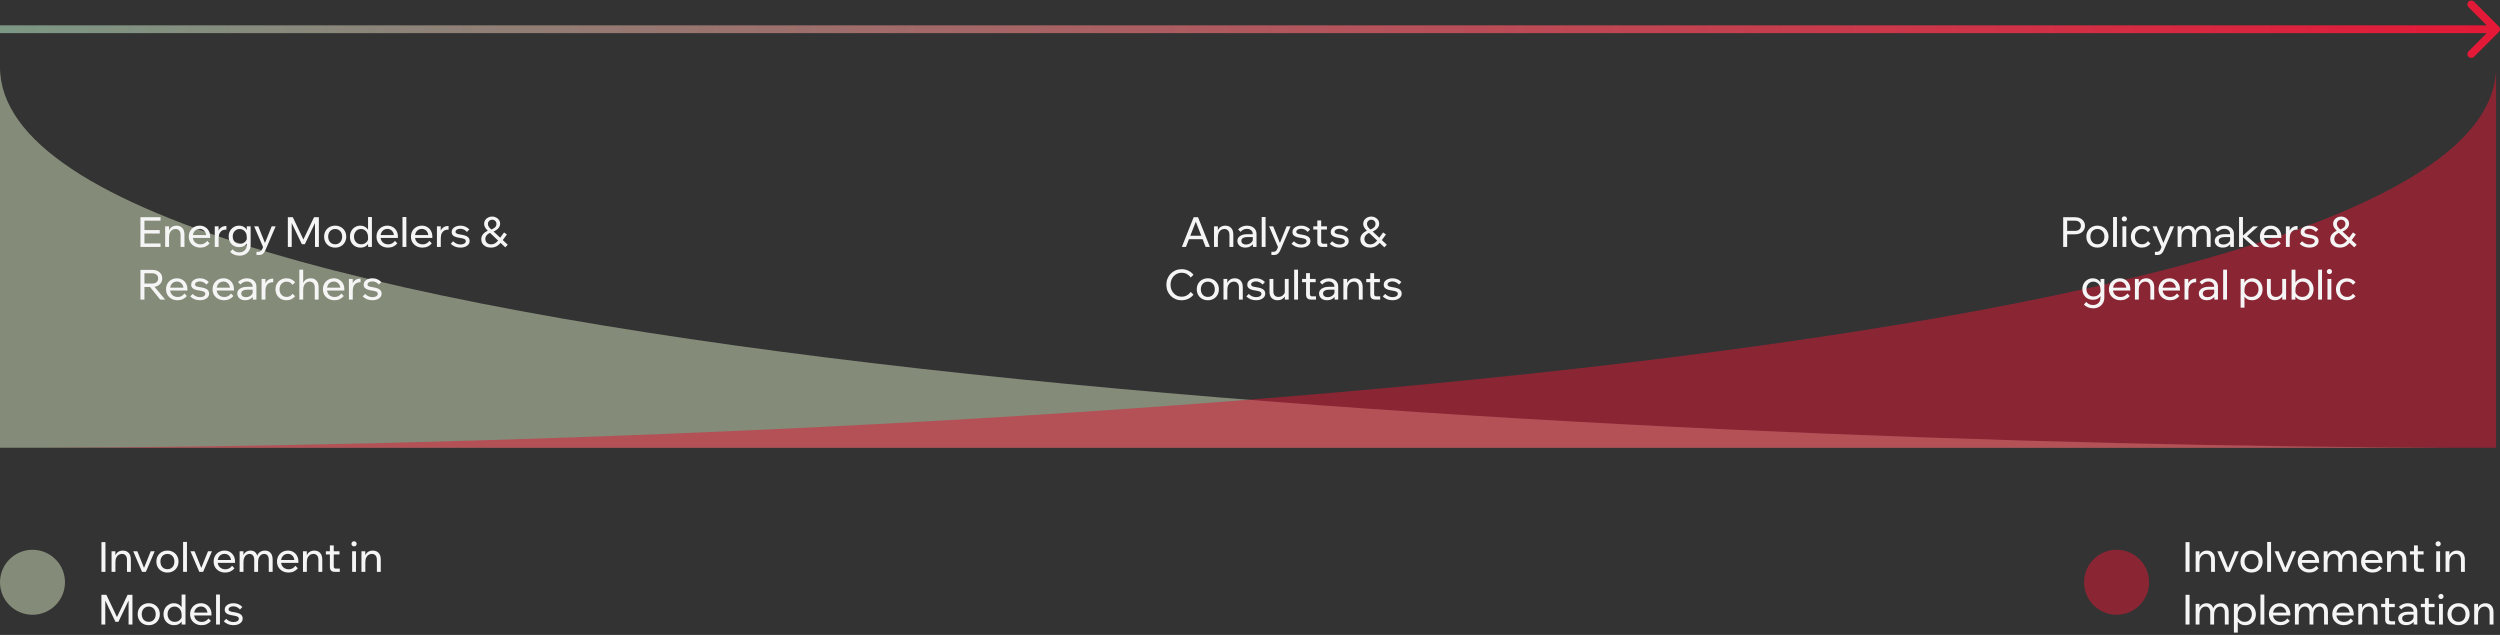 <svg width="3847" height="977" viewBox="0 0 3847 977" fill="none" xmlns="http://www.w3.org/2000/svg">
<rect x="0" y="0" width="3847" height="977" fill="#333333" stroke="none"/>
<path d="M3845.24 49.242C3847.59 46.899 3847.59 43.1 3845.24 40.757L3807.06 2.573C3804.72 0.23 3800.92 0.23 3798.57 2.573C3796.23 4.916 3796.23 8.715 3798.57 11.059L3832.51 45L3798.57 78.941C3796.23 81.284 3796.23 85.083 3798.57 87.426C3800.92 89.769 3804.72 89.769 3807.06 87.426L3845.24 49.242ZM5.15774e-07 51L3841 51L3841 39L-5.15774e-07 39L5.15774e-07 51Z" fill="url(#paint0_linear_283_124)"/>
<path d="M0 103C0 563.517 2519.33 685.549 3779 689H0V103Z" fill="#D7E5BE" fill-opacity="0.5"/>
<path d="M3841 103C3841 563.517 1322.33 685.549 63 689H3841V103Z" fill="#E31937" fill-opacity="0.5"/>
<path d="M247.032 380H216.12V334.24H247.032V339.552H222.264V374.688H247.032V380ZM245.816 359.328H221.624V354.016H245.816V359.328ZM283.858 380H277.906V361.696C277.906 358.581 277.202 356.256 275.794 354.72C274.386 353.141 272.487 352.352 270.098 352.352C268.391 352.352 266.77 352.8 265.234 353.696C263.698 354.592 262.46 356 261.522 357.92C260.583 359.84 260.114 362.315 260.114 365.344V380H254.161V348.256H260.05V357.984H259.154C259.623 355.296 260.476 353.184 261.714 351.648C262.951 350.069 264.423 348.939 266.13 348.256C267.836 347.573 269.607 347.232 271.442 347.232C275.282 347.232 278.311 348.427 280.53 350.816C282.748 353.163 283.858 356.576 283.858 361.056V380ZM318.857 370.656L322.569 374.496C320.905 376.544 318.857 378.144 316.425 379.296C314.036 380.448 311.326 381.024 308.297 381.024C304.841 381.024 301.769 380.299 299.081 378.848C296.393 377.397 294.281 375.413 292.745 372.896C291.252 370.336 290.505 367.413 290.505 364.128C290.505 360.843 291.23 357.941 292.681 355.424C294.132 352.864 296.137 350.859 298.697 349.408C301.257 347.957 304.137 347.232 307.337 347.232C310.452 347.232 313.204 347.957 315.593 349.408C318.025 350.816 319.924 352.779 321.289 355.296C322.697 357.771 323.401 360.651 323.401 363.936V364.32H317.385V363.744C317.385 361.44 316.958 359.435 316.105 357.728C315.252 355.979 314.057 354.635 312.521 353.696C311.028 352.715 309.3 352.224 307.337 352.224C305.246 352.224 303.39 352.715 301.769 353.696C300.148 354.677 298.889 356.064 297.993 357.856C297.097 359.605 296.649 361.675 296.649 364.064C296.649 366.453 297.14 368.565 298.121 370.4C299.145 372.192 300.553 373.579 302.345 374.56C304.137 375.541 306.185 376.032 308.489 376.032C312.713 376.032 316.169 374.24 318.857 370.656ZM323.401 366.112H294.921V361.696H322.377L323.401 363.936V366.112ZM348.394 347.744V353.376H346.986C345.066 353.376 343.295 353.845 341.674 354.784C340.095 355.68 338.815 357.109 337.834 359.072C336.895 360.992 336.426 363.509 336.426 366.624V380H330.474V348.256H336.362V358.432H335.466C335.935 355.744 336.789 353.632 338.026 352.096C339.306 350.56 340.778 349.451 342.442 348.768C344.106 348.085 345.813 347.744 347.562 347.744H348.394ZM385.672 376.928C385.672 380.171 384.925 383.029 383.432 385.504C381.981 387.979 379.976 389.92 377.416 391.328C374.856 392.736 371.912 393.44 368.584 393.44C365.555 393.44 362.803 392.907 360.328 391.84C357.853 390.816 355.805 389.387 354.184 387.552L357.896 383.584C359.091 385.077 360.541 386.251 362.248 387.104C363.997 387.957 366.067 388.384 368.456 388.384C370.717 388.384 372.68 387.893 374.344 386.912C376.051 385.973 377.373 384.651 378.312 382.944C379.251 381.28 379.72 379.317 379.72 377.056V364.832C379.72 362.101 379.208 359.819 378.184 357.984C377.16 356.149 375.816 354.763 374.152 353.824C372.531 352.843 370.76 352.352 368.84 352.352C366.749 352.352 364.872 352.864 363.208 353.888C361.587 354.912 360.328 356.299 359.432 358.048C358.536 359.755 358.088 361.696 358.088 363.872C358.088 366.091 358.536 368.053 359.432 369.76C360.371 371.467 361.651 372.811 363.272 373.792C364.936 374.731 366.877 375.2 369.096 375.2C371.059 375.2 372.851 374.795 374.472 373.984C376.093 373.173 377.416 372.064 378.44 370.656C379.507 369.205 380.125 367.563 380.296 365.728L381.512 366.944C381.811 369.504 381.384 371.787 380.232 373.792C379.123 375.797 377.501 377.397 375.368 378.592C373.277 379.744 370.845 380.32 368.072 380.32C365 380.32 362.227 379.637 359.752 378.272C357.32 376.864 355.4 374.923 353.992 372.448C352.584 369.931 351.88 367.072 351.88 363.872C351.88 360.629 352.584 357.771 353.992 355.296C355.443 352.779 357.363 350.816 359.752 349.408C362.184 347.957 364.893 347.232 367.88 347.232C370.056 347.232 372.061 347.637 373.896 348.448C375.773 349.259 377.352 350.475 378.632 352.096C379.912 353.675 380.744 355.637 381.128 357.984H379.784V348.256H385.672V376.928ZM418.099 348.256H424.179L408.371 385.056C407.39 387.403 406.131 389.216 404.595 390.496C403.102 391.776 400.947 392.416 398.131 392.416H394.675V387.424H398.003C399.326 387.424 400.414 387.083 401.267 386.4C402.163 385.76 402.888 384.8 403.443 383.52L404.787 380.128L391.091 348.256H397.427L408.883 376.736H406.579L418.099 348.256ZM469.107 375.776H464.499L446.259 337.696L448.883 337.632V380H442.931V334.24H450.547L468.467 371.872H465.267L483.251 334.24H490.675V380H484.723V337.632L487.347 337.696L469.107 375.776ZM515.779 381.024C512.451 381.024 509.507 380.299 506.947 378.848C504.387 377.397 502.382 375.413 500.931 372.896C499.48 370.336 498.755 367.413 498.755 364.128C498.755 360.843 499.48 357.941 500.931 355.424C502.382 352.907 504.387 350.923 506.947 349.472C509.507 347.979 512.451 347.232 515.779 347.232C519.107 347.232 522.03 347.979 524.547 349.472C527.107 350.923 529.112 352.907 530.563 355.424C532.056 357.941 532.803 360.843 532.803 364.128C532.803 367.413 532.056 370.336 530.563 372.896C529.112 375.413 527.107 377.397 524.547 378.848C522.03 380.299 519.107 381.024 515.779 381.024ZM515.779 375.904C517.912 375.904 519.79 375.413 521.411 374.432C523.032 373.451 524.291 372.064 525.187 370.272C526.083 368.48 526.531 366.432 526.531 364.128C526.531 361.824 526.083 359.797 525.187 358.048C524.291 356.256 523.032 354.869 521.411 353.888C519.79 352.864 517.912 352.352 515.779 352.352C513.646 352.352 511.747 352.864 510.083 353.888C508.462 354.869 507.203 356.256 506.307 358.048C505.411 359.797 504.963 361.824 504.963 364.128C504.963 366.432 505.411 368.48 506.307 370.272C507.203 372.064 508.462 373.451 510.083 374.432C511.747 375.413 513.646 375.904 515.779 375.904ZM572.297 380H566.409V371.744L566.345 371.552V364.832C566.345 362.357 565.876 360.181 564.937 358.304C564.041 356.427 562.761 354.976 561.097 353.952C559.476 352.885 557.598 352.352 555.465 352.352C553.332 352.352 551.454 352.864 549.833 353.888C548.212 354.912 546.953 356.32 546.057 358.112C545.161 359.861 544.713 361.867 544.713 364.128C544.713 366.389 545.182 368.416 546.121 370.208C547.06 372 548.34 373.408 549.961 374.432C551.625 375.413 553.545 375.904 555.721 375.904C557.684 375.904 559.476 375.52 561.097 374.752C562.718 373.941 564.041 372.811 565.065 371.36C566.132 369.909 566.75 368.267 566.921 366.432L568.137 367.648C568.393 370.165 567.966 372.448 566.857 374.496C565.79 376.501 564.212 378.101 562.121 379.296C560.03 380.448 557.556 381.024 554.697 381.024C551.582 381.024 548.788 380.299 546.313 378.848C543.881 377.397 541.961 375.413 540.553 372.896C539.188 370.336 538.505 367.413 538.505 364.128C538.505 360.885 539.188 358.005 540.553 355.488C541.961 352.928 543.881 350.923 546.313 349.472C548.745 347.979 551.476 347.232 554.505 347.232C556.852 347.232 558.964 347.68 560.841 348.576C562.718 349.472 564.276 350.731 565.513 352.352C566.75 353.973 567.518 355.851 567.817 357.984H566.345V333.92H572.297V380ZM607.732 370.656L611.444 374.496C609.78 376.544 607.732 378.144 605.3 379.296C602.911 380.448 600.201 381.024 597.172 381.024C593.716 381.024 590.644 380.299 587.956 378.848C585.268 377.397 583.156 375.413 581.62 372.896C580.127 370.336 579.38 367.413 579.38 364.128C579.38 360.843 580.105 357.941 581.556 355.424C583.007 352.864 585.012 350.859 587.572 349.408C590.132 347.957 593.012 347.232 596.212 347.232C599.327 347.232 602.079 347.957 604.468 349.408C606.9 350.816 608.799 352.779 610.164 355.296C611.572 357.771 612.276 360.651 612.276 363.936V364.32H606.26V363.744C606.26 361.44 605.833 359.435 604.98 357.728C604.127 355.979 602.932 354.635 601.396 353.696C599.903 352.715 598.175 352.224 596.212 352.224C594.121 352.224 592.265 352.715 590.644 353.696C589.023 354.677 587.764 356.064 586.868 357.856C585.972 359.605 585.524 361.675 585.524 364.064C585.524 366.453 586.015 368.565 586.996 370.4C588.02 372.192 589.428 373.579 591.22 374.56C593.012 375.541 595.06 376.032 597.364 376.032C601.588 376.032 605.044 374.24 607.732 370.656ZM612.276 366.112H583.796V361.696H611.252L612.276 363.936V366.112ZM625.301 380H619.349V333.92H625.301V380ZM660.732 370.656L664.444 374.496C662.78 376.544 660.732 378.144 658.3 379.296C655.911 380.448 653.201 381.024 650.172 381.024C646.716 381.024 643.644 380.299 640.956 378.848C638.268 377.397 636.156 375.413 634.62 372.896C633.127 370.336 632.38 367.413 632.38 364.128C632.38 360.843 633.105 357.941 634.556 355.424C636.007 352.864 638.012 350.859 640.572 349.408C643.132 347.957 646.012 347.232 649.212 347.232C652.327 347.232 655.079 347.957 657.468 349.408C659.9 350.816 661.799 352.779 663.164 355.296C664.572 357.771 665.276 360.651 665.276 363.936V364.32H659.26V363.744C659.26 361.44 658.833 359.435 657.98 357.728C657.127 355.979 655.932 354.635 654.396 353.696C652.903 352.715 651.175 352.224 649.212 352.224C647.121 352.224 645.265 352.715 643.644 353.696C642.023 354.677 640.764 356.064 639.868 357.856C638.972 359.605 638.524 361.675 638.524 364.064C638.524 366.453 639.015 368.565 639.996 370.4C641.02 372.192 642.428 373.579 644.22 374.56C646.012 375.541 648.06 376.032 650.364 376.032C654.588 376.032 658.044 374.24 660.732 370.656ZM665.276 366.112H636.796V361.696H664.252L665.276 363.936V366.112ZM690.269 347.744V353.376H688.861C686.941 353.376 685.17 353.845 683.549 354.784C681.97 355.68 680.69 357.109 679.709 359.072C678.77 360.992 678.301 363.509 678.301 366.624V380H672.349V348.256H678.237V358.432H677.341C677.81 355.744 678.664 353.632 679.901 352.096C681.181 350.56 682.653 349.451 684.317 348.768C685.981 348.085 687.688 347.744 689.437 347.744H690.269ZM693.539 375.136L697.315 371.296C698.808 372.832 700.515 374.048 702.435 374.944C704.355 375.797 706.446 376.224 708.707 376.224C711.096 376.224 713.038 375.755 714.531 374.816C716.024 373.835 716.771 372.597 716.771 371.104C716.771 369.739 716.131 368.693 714.851 367.968C713.571 367.2 711.352 366.603 708.195 366.176C703.459 365.493 700.067 364.448 698.019 363.04C696.014 361.589 695.011 359.627 695.011 357.152C695.011 355.189 695.587 353.461 696.739 351.968C697.891 350.475 699.47 349.323 701.475 348.512C703.48 347.659 705.784 347.232 708.387 347.232C711.288 347.232 713.891 347.744 716.195 348.768C718.499 349.792 720.504 351.221 722.211 353.056L718.499 356.896C717.219 355.403 715.726 354.229 714.019 353.376C712.355 352.48 710.478 352.032 708.387 352.032C706.211 352.032 704.419 352.48 703.011 353.376C701.646 354.272 700.963 355.424 700.963 356.832C700.963 357.941 701.56 358.816 702.755 359.456C703.992 360.053 706.104 360.565 709.091 360.992C713.912 361.675 717.368 362.784 719.459 364.32C721.592 365.856 722.659 368.011 722.659 370.784C722.659 372.789 722.062 374.581 720.867 376.16C719.672 377.696 718.008 378.891 715.875 379.744C713.784 380.597 711.352 381.024 708.579 381.024C705.464 381.024 702.648 380.512 700.131 379.488C697.656 378.421 695.459 376.971 693.539 375.136ZM779.987 360.8L772.179 371.488C769.448 374.987 766.782 377.461 764.179 378.912C761.576 380.32 758.675 381.024 755.475 381.024C752.446 381.024 749.8 380.469 747.539 379.36C745.32 378.208 743.592 376.672 742.355 374.752C741.16 372.789 740.563 370.613 740.563 368.224C740.563 364.811 741.736 361.888 744.083 359.456C746.472 356.981 750.035 354.997 754.771 353.504L756.243 357.408C753 358.603 750.611 360.075 749.075 361.824C747.582 363.531 746.835 365.493 746.835 367.712C746.835 370.059 747.646 372.043 749.267 373.664C750.888 375.243 753.064 376.032 755.795 376.032C757.203 376.032 758.547 375.797 759.827 375.328C761.15 374.859 762.472 374.048 763.795 372.896C765.16 371.744 766.568 370.144 768.019 368.096L775.635 357.664L779.987 360.8ZM781.331 376.608L777.491 380.576L753.619 357.984L752.659 357.152C750.696 355.275 749.16 353.632 748.051 352.224C746.942 350.773 746.152 349.429 745.683 348.192C745.214 346.912 744.979 345.568 744.979 344.16C744.979 342.197 745.512 340.384 746.579 338.72C747.688 337.056 749.16 335.733 750.995 334.752C752.872 333.728 754.984 333.216 757.331 333.216C759.635 333.216 761.726 333.728 763.603 334.752C765.48 335.733 766.952 337.056 768.019 338.72C769.086 340.341 769.619 342.176 769.619 344.224C769.619 346.315 769.064 348.192 767.955 349.856C766.846 351.52 765.331 352.971 763.411 354.208C761.491 355.445 759.358 356.469 757.011 357.28L755.219 353.44C757.864 352.544 759.976 351.392 761.555 349.984C763.134 348.576 763.923 346.784 763.923 344.608C763.923 342.731 763.304 341.173 762.067 339.936C760.83 338.699 759.251 338.08 757.331 338.08C755.539 338.08 754.003 338.699 752.723 339.936C751.443 341.173 750.803 342.709 750.803 344.544C750.803 345.568 751.016 346.592 751.443 347.616C751.912 348.64 752.638 349.707 753.619 350.816C754.6 351.925 755.902 353.163 757.523 354.528L758.675 355.488L781.331 376.608ZM222.264 461H216.12V415.24H234.168C237.283 415.24 239.992 415.795 242.296 416.904C244.6 418.013 246.392 419.549 247.672 421.512C248.995 423.475 249.656 425.779 249.656 428.424C249.656 431.069 248.995 433.373 247.672 435.336C246.392 437.299 244.6 438.835 242.296 439.944C239.992 441.053 237.283 441.608 234.168 441.608H221.624V436.296H234.168C237.027 436.296 239.267 435.613 240.888 434.248C242.552 432.84 243.384 430.899 243.384 428.424C243.384 425.949 242.552 424.029 240.888 422.664C239.267 421.256 237.027 420.552 234.168 420.552H222.264V461ZM254.2 461H246.456L229.304 439.688H236.472L254.2 461ZM283.857 451.656L287.569 455.496C285.905 457.544 283.857 459.144 281.425 460.296C279.036 461.448 276.326 462.024 273.297 462.024C269.841 462.024 266.769 461.299 264.081 459.848C261.393 458.397 259.281 456.413 257.745 453.896C256.252 451.336 255.505 448.413 255.505 445.128C255.505 441.843 256.23 438.941 257.681 436.424C259.132 433.864 261.137 431.859 263.697 430.408C266.257 428.957 269.137 428.232 272.337 428.232C275.452 428.232 278.204 428.957 280.593 430.408C283.025 431.816 284.924 433.779 286.289 436.296C287.697 438.771 288.401 441.651 288.401 444.936V445.32H282.385V444.744C282.385 442.44 281.958 440.435 281.105 438.728C280.252 436.979 279.057 435.635 277.521 434.696C276.028 433.715 274.3 433.224 272.337 433.224C270.246 433.224 268.39 433.715 266.769 434.696C265.148 435.677 263.889 437.064 262.993 438.856C262.097 440.605 261.649 442.675 261.649 445.064C261.649 447.453 262.14 449.565 263.121 451.4C264.145 453.192 265.553 454.579 267.345 455.56C269.137 456.541 271.185 457.032 273.489 457.032C277.713 457.032 281.169 455.24 283.857 451.656ZM288.401 447.112H259.921V442.696H287.377L288.401 444.936V447.112ZM292.664 456.136L296.44 452.296C297.933 453.832 299.64 455.048 301.56 455.944C303.48 456.797 305.571 457.224 307.832 457.224C310.221 457.224 312.163 456.755 313.656 455.816C315.149 454.835 315.896 453.597 315.896 452.104C315.896 450.739 315.256 449.693 313.976 448.968C312.696 448.2 310.477 447.603 307.32 447.176C302.584 446.493 299.192 445.448 297.144 444.04C295.139 442.589 294.136 440.627 294.136 438.152C294.136 436.189 294.712 434.461 295.864 432.968C297.016 431.475 298.595 430.323 300.6 429.512C302.605 428.659 304.909 428.232 307.512 428.232C310.413 428.232 313.016 428.744 315.32 429.768C317.624 430.792 319.629 432.221 321.336 434.056L317.624 437.896C316.344 436.403 314.851 435.229 313.144 434.376C311.48 433.48 309.603 433.032 307.512 433.032C305.336 433.032 303.544 433.48 302.136 434.376C300.771 435.272 300.088 436.424 300.088 437.832C300.088 438.941 300.685 439.816 301.88 440.456C303.117 441.053 305.229 441.565 308.216 441.992C313.037 442.675 316.493 443.784 318.584 445.32C320.717 446.856 321.784 449.011 321.784 451.784C321.784 453.789 321.187 455.581 319.992 457.16C318.797 458.696 317.133 459.891 315 460.744C312.909 461.597 310.477 462.024 307.704 462.024C304.589 462.024 301.773 461.512 299.256 460.488C296.781 459.421 294.584 457.971 292.664 456.136ZM355.482 451.656L359.194 455.496C357.53 457.544 355.482 459.144 353.05 460.296C350.661 461.448 347.951 462.024 344.922 462.024C341.466 462.024 338.394 461.299 335.706 459.848C333.018 458.397 330.906 456.413 329.37 453.896C327.877 451.336 327.13 448.413 327.13 445.128C327.13 441.843 327.855 438.941 329.306 436.424C330.757 433.864 332.762 431.859 335.322 430.408C337.882 428.957 340.762 428.232 343.962 428.232C347.077 428.232 349.829 428.957 352.218 430.408C354.65 431.816 356.549 433.779 357.914 436.296C359.322 438.771 360.026 441.651 360.026 444.936V445.32H354.01V444.744C354.01 442.44 353.583 440.435 352.73 438.728C351.877 436.979 350.682 435.635 349.146 434.696C347.653 433.715 345.925 433.224 343.962 433.224C341.871 433.224 340.015 433.715 338.394 434.696C336.773 435.677 335.514 437.064 334.618 438.856C333.722 440.605 333.274 442.675 333.274 445.064C333.274 447.453 333.765 449.565 334.746 451.4C335.77 453.192 337.178 454.579 338.97 455.56C340.762 456.541 342.81 457.032 345.114 457.032C349.338 457.032 352.794 455.24 355.482 451.656ZM360.026 447.112H331.546V442.696H359.002L360.026 444.936V447.112ZM394.561 461H388.993V454.728L388.801 453.192V441.352C388.801 438.835 387.99 436.851 386.369 435.4C384.748 433.907 382.55 433.16 379.777 433.16C377.772 433.16 375.937 433.587 374.273 434.44C372.609 435.251 371.158 436.381 369.921 437.832L366.209 433.992C367.958 432.157 369.964 430.749 372.225 429.768C374.529 428.744 377.089 428.232 379.905 428.232C382.806 428.232 385.345 428.765 387.521 429.832C389.74 430.899 391.468 432.392 392.705 434.312C393.942 436.189 394.561 438.472 394.561 441.16V461ZM377.281 462.024C374.892 462.024 372.78 461.597 370.945 460.744C369.11 459.848 367.681 458.632 366.657 457.096C365.633 455.56 365.121 453.811 365.121 451.848C365.121 449.629 365.74 447.752 366.977 446.216C368.257 444.637 370.006 443.443 372.225 442.632C374.444 441.779 376.982 441.352 379.841 441.352H389.505V445.768H380.481C377.793 445.768 375.574 446.259 373.825 447.24C372.118 448.179 371.265 449.651 371.265 451.656C371.265 453.363 371.905 454.728 373.185 455.752C374.508 456.776 376.214 457.288 378.305 457.288C380.353 457.288 382.209 456.883 383.873 456.072C385.537 455.261 386.86 454.131 387.841 452.68C388.865 451.187 389.441 449.48 389.569 447.56L391.681 448.712C391.681 451.272 391.062 453.555 389.825 455.56C388.588 457.565 386.881 459.144 384.705 460.296C382.572 461.448 380.097 462.024 377.281 462.024ZM420.457 428.744V434.376H419.049C417.129 434.376 415.358 434.845 413.737 435.784C412.158 436.68 410.878 438.109 409.897 440.072C408.958 441.992 408.489 444.509 408.489 447.624V461H402.536V429.256H408.425V439.432H407.529C407.998 436.744 408.851 434.632 410.089 433.096C411.369 431.56 412.841 430.451 414.505 429.768C416.169 429.085 417.875 428.744 419.625 428.744H420.457ZM450.119 451.976L454.151 455.816C452.615 457.736 450.716 459.251 448.455 460.36C446.193 461.469 443.633 462.024 440.775 462.024C437.532 462.024 434.631 461.299 432.071 459.848C429.553 458.397 427.569 456.413 426.119 453.896C424.668 451.336 423.943 448.413 423.943 445.128C423.943 441.885 424.668 439.005 426.119 436.488C427.569 433.928 429.575 431.923 432.135 430.472C434.737 428.979 437.66 428.232 440.903 428.232C443.719 428.232 446.236 428.787 448.455 429.896C450.716 431.005 452.615 432.52 454.151 434.44L450.119 438.28C449.137 436.787 447.9 435.592 446.407 434.696C444.913 433.8 443.121 433.352 441.031 433.352C438.897 433.352 436.999 433.864 435.335 434.888C433.713 435.869 432.433 437.256 431.495 439.048C430.599 440.797 430.151 442.824 430.151 445.128C430.151 447.432 430.599 449.48 431.495 451.272C432.433 453.021 433.713 454.408 435.335 455.432C436.999 456.413 438.897 456.904 441.031 456.904C443.164 456.904 444.956 456.456 446.407 455.56C447.9 454.664 449.137 453.469 450.119 451.976ZM490.295 461H484.343V442.696C484.343 439.581 483.639 437.256 482.231 435.72C480.823 434.141 478.924 433.352 476.535 433.352C474.828 433.352 473.207 433.8 471.671 434.696C470.135 435.592 468.898 437 467.959 438.92C467.02 440.84 466.551 443.315 466.551 446.344V461H460.599V414.92H466.551V438.984H465.655C466.124 436.296 466.956 434.184 468.151 432.648C469.388 431.069 470.86 429.939 472.567 429.256C474.274 428.573 476.044 428.232 477.879 428.232C481.719 428.232 484.748 429.427 486.967 431.816C489.186 434.163 490.295 437.576 490.295 442.056V461ZM525.295 451.656L529.007 455.496C527.343 457.544 525.295 459.144 522.863 460.296C520.473 461.448 517.764 462.024 514.735 462.024C511.279 462.024 508.207 461.299 505.519 459.848C502.831 458.397 500.719 456.413 499.183 453.896C497.689 451.336 496.943 448.413 496.943 445.128C496.943 441.843 497.668 438.941 499.119 436.424C500.569 433.864 502.575 431.859 505.135 430.408C507.695 428.957 510.575 428.232 513.775 428.232C516.889 428.232 519.641 428.957 522.031 430.408C524.463 431.816 526.361 433.779 527.727 436.296C529.135 438.771 529.839 441.651 529.839 444.936V445.32H523.823V444.744C523.823 442.44 523.396 440.435 522.543 438.728C521.689 436.979 520.495 435.635 518.959 434.696C517.465 433.715 515.737 433.224 513.775 433.224C511.684 433.224 509.828 433.715 508.207 434.696C506.585 435.677 505.327 437.064 504.431 438.856C503.535 440.605 503.087 442.675 503.087 445.064C503.087 447.453 503.577 449.565 504.559 451.4C505.583 453.192 506.991 454.579 508.783 455.56C510.575 456.541 512.623 457.032 514.927 457.032C519.151 457.032 522.607 455.24 525.295 451.656ZM529.839 447.112H501.359V442.696H528.815L529.839 444.936V447.112ZM554.832 428.744V434.376H553.424C551.504 434.376 549.733 434.845 548.112 435.784C546.533 436.68 545.253 438.109 544.272 440.072C543.333 441.992 542.864 444.509 542.864 447.624V461H536.911V429.256H542.8V439.432H541.904C542.373 436.744 543.226 434.632 544.464 433.096C545.744 431.56 547.216 430.451 548.88 429.768C550.544 429.085 552.25 428.744 554 428.744H554.832ZM558.102 456.136L561.878 452.296C563.371 453.832 565.078 455.048 566.998 455.944C568.918 456.797 571.008 457.224 573.27 457.224C575.659 457.224 577.6 456.755 579.094 455.816C580.587 454.835 581.334 453.597 581.334 452.104C581.334 450.739 580.694 449.693 579.414 448.968C578.134 448.2 575.915 447.603 572.758 447.176C568.022 446.493 564.63 445.448 562.582 444.04C560.576 442.589 559.574 440.627 559.574 438.152C559.574 436.189 560.15 434.461 561.302 432.968C562.454 431.475 564.032 430.323 566.038 429.512C568.043 428.659 570.347 428.232 572.95 428.232C575.851 428.232 578.454 428.744 580.758 429.768C583.062 430.792 585.067 432.221 586.774 434.056L583.062 437.896C581.782 436.403 580.288 435.229 578.582 434.376C576.918 433.48 575.04 433.032 572.95 433.032C570.774 433.032 568.982 433.48 567.574 434.376C566.208 435.272 565.526 436.424 565.526 437.832C565.526 438.941 566.123 439.816 567.318 440.456C568.555 441.053 570.667 441.565 573.654 441.992C578.475 442.675 581.931 443.784 584.022 445.32C586.155 446.856 587.222 449.011 587.222 451.784C587.222 453.789 586.624 455.581 585.43 457.16C584.235 458.696 582.571 459.891 580.438 460.744C578.347 461.597 575.915 462.024 573.142 462.024C570.027 462.024 567.211 461.512 564.694 460.488C562.219 459.421 560.022 457.971 558.102 456.136Z" fill="#F5F5F5"/>
<path d="M1852.82 368.096H1827.22V362.784H1852.82V368.096ZM1861.78 380H1855.25L1838.93 338.208H1841.24L1824.92 380H1818.64L1836.82 334.24H1843.54L1861.78 380ZM1897.83 380H1891.87V361.696C1891.87 358.581 1891.17 356.256 1889.76 354.72C1888.35 353.141 1886.46 352.352 1884.07 352.352C1882.36 352.352 1880.74 352.8 1879.2 353.696C1877.67 354.592 1876.43 356 1875.49 357.92C1874.55 359.84 1874.08 362.315 1874.08 365.344V380H1868.13V348.256H1874.02V357.984H1873.12C1873.59 355.296 1874.44 353.184 1875.68 351.648C1876.92 350.069 1878.39 348.939 1880.1 348.256C1881.8 347.573 1883.58 347.232 1885.41 347.232C1889.25 347.232 1892.28 348.427 1894.5 350.816C1896.72 353.163 1897.83 356.576 1897.83 361.056V380ZM1933.53 380H1927.96V373.728L1927.77 372.192V360.352C1927.77 357.835 1926.96 355.851 1925.34 354.4C1923.72 352.907 1921.52 352.16 1918.75 352.16C1916.74 352.16 1914.91 352.587 1913.24 353.44C1911.58 354.251 1910.13 355.381 1908.89 356.832L1905.18 352.992C1906.93 351.157 1908.93 349.749 1911.19 348.768C1913.5 347.744 1916.06 347.232 1918.87 347.232C1921.78 347.232 1924.31 347.765 1926.49 348.832C1928.71 349.899 1930.44 351.392 1931.67 353.312C1932.91 355.189 1933.53 357.472 1933.53 360.16V380ZM1916.25 381.024C1913.86 381.024 1911.75 380.597 1909.91 379.744C1908.08 378.848 1906.65 377.632 1905.63 376.096C1904.6 374.56 1904.09 372.811 1904.09 370.848C1904.09 368.629 1904.71 366.752 1905.95 365.216C1907.23 363.637 1908.98 362.443 1911.19 361.632C1913.41 360.779 1915.95 360.352 1918.81 360.352H1928.47V364.768H1919.45C1916.76 364.768 1914.54 365.259 1912.79 366.24C1911.09 367.179 1910.23 368.651 1910.23 370.656C1910.23 372.363 1910.87 373.728 1912.15 374.752C1913.48 375.776 1915.18 376.288 1917.27 376.288C1919.32 376.288 1921.18 375.883 1922.84 375.072C1924.51 374.261 1925.83 373.131 1926.81 371.68C1927.83 370.187 1928.41 368.48 1928.54 366.56L1930.65 367.712C1930.65 370.272 1930.03 372.555 1928.79 374.56C1927.56 376.565 1925.85 378.144 1923.67 379.296C1921.54 380.448 1919.07 381.024 1916.25 381.024ZM1947.46 380H1941.51V333.92H1947.46V380ZM1979.88 348.256H1985.96L1970.15 385.056C1969.17 387.403 1967.91 389.216 1966.38 390.496C1964.88 391.776 1962.73 392.416 1959.91 392.416H1956.46V387.424H1959.78C1961.11 387.424 1962.19 387.083 1963.05 386.4C1963.94 385.76 1964.67 384.8 1965.22 383.52L1966.57 380.128L1952.87 348.256H1959.21L1970.66 376.736H1968.36L1979.88 348.256ZM1987.32 375.136L1991.1 371.296C1992.59 372.832 1994.3 374.048 1996.22 374.944C1998.14 375.797 2000.23 376.224 2002.49 376.224C2004.88 376.224 2006.82 375.755 2008.31 374.816C2009.81 373.835 2010.55 372.597 2010.55 371.104C2010.55 369.739 2009.91 368.693 2008.63 367.968C2007.35 367.2 2005.13 366.603 2001.98 366.176C1997.24 365.493 1993.85 364.448 1991.8 363.04C1989.79 361.589 1988.79 359.627 1988.79 357.152C1988.79 355.189 1989.37 353.461 1990.52 351.968C1991.67 350.475 1993.25 349.323 1995.26 348.512C1997.26 347.659 1999.57 347.232 2002.17 347.232C2005.07 347.232 2007.67 347.744 2009.98 348.768C2012.28 349.792 2014.29 351.221 2015.99 353.056L2012.28 356.896C2011 355.403 2009.51 354.229 2007.8 353.376C2006.14 352.48 2004.26 352.032 2002.17 352.032C1999.99 352.032 1998.2 352.48 1996.79 353.376C1995.43 354.272 1994.74 355.424 1994.74 356.832C1994.74 357.941 1995.34 358.816 1996.54 359.456C1997.77 360.053 1999.89 360.565 2002.87 360.992C2007.69 361.675 2011.15 362.784 2013.24 364.32C2015.37 365.856 2016.44 368.011 2016.44 370.784C2016.44 372.789 2015.84 374.581 2014.65 376.16C2013.45 377.696 2011.79 378.891 2009.66 379.744C2007.57 380.597 2005.13 381.024 2002.36 381.024C1999.25 381.024 1996.43 380.512 1993.91 379.488C1991.44 378.421 1989.24 376.971 1987.32 375.136ZM2042.33 380H2034.71C2032.24 380 2030.34 379.36 2029.02 378.08C2027.74 376.757 2027.1 374.88 2027.1 372.448V339.296H2033.05V371.68C2033.05 372.747 2033.33 373.579 2033.88 374.176C2034.44 374.731 2035.25 375.008 2036.31 375.008H2042.33V380ZM2041.88 353.248H2020.89V348.256H2041.88V353.248ZM2046.26 375.136L2050.03 371.296C2051.53 372.832 2053.23 374.048 2055.15 374.944C2057.07 375.797 2059.16 376.224 2061.43 376.224C2063.82 376.224 2065.76 375.755 2067.25 374.816C2068.74 373.835 2069.49 372.597 2069.49 371.104C2069.49 369.739 2068.85 368.693 2067.57 367.968C2066.29 367.2 2064.07 366.603 2060.91 366.176C2056.18 365.493 2052.79 364.448 2050.74 363.04C2048.73 361.589 2047.73 359.627 2047.73 357.152C2047.73 355.189 2048.31 353.461 2049.46 351.968C2050.61 350.475 2052.19 349.323 2054.19 348.512C2056.2 347.659 2058.5 347.232 2061.11 347.232C2064.01 347.232 2066.61 347.744 2068.91 348.768C2071.22 349.792 2073.22 351.221 2074.93 353.056L2071.22 356.896C2069.94 355.403 2068.44 354.229 2066.74 353.376C2065.07 352.48 2063.2 352.032 2061.11 352.032C2058.93 352.032 2057.14 352.48 2055.73 353.376C2054.36 354.272 2053.68 355.424 2053.68 356.832C2053.68 357.941 2054.28 358.816 2055.47 359.456C2056.71 360.053 2058.82 360.565 2061.81 360.992C2066.63 361.675 2070.09 362.784 2072.18 364.32C2074.31 365.856 2075.38 368.011 2075.38 370.784C2075.38 372.789 2074.78 374.581 2073.59 376.16C2072.39 377.696 2070.73 378.891 2068.59 379.744C2066.5 380.597 2064.07 381.024 2061.3 381.024C2058.18 381.024 2055.37 380.512 2052.85 379.488C2050.38 378.421 2048.18 376.971 2046.26 375.136ZM2132.71 360.8L2124.9 371.488C2122.17 374.987 2119.5 377.461 2116.9 378.912C2114.3 380.32 2111.39 381.024 2108.19 381.024C2105.16 381.024 2102.52 380.469 2100.26 379.36C2098.04 378.208 2096.31 376.672 2095.07 374.752C2093.88 372.789 2093.28 370.613 2093.28 368.224C2093.28 364.811 2094.46 361.888 2096.8 359.456C2099.19 356.981 2102.75 354.997 2107.49 353.504L2108.96 357.408C2105.72 358.603 2103.33 360.075 2101.79 361.824C2100.3 363.531 2099.55 365.493 2099.55 367.712C2099.55 370.059 2100.36 372.043 2101.99 373.664C2103.61 375.243 2105.78 376.032 2108.51 376.032C2109.92 376.032 2111.27 375.797 2112.55 375.328C2113.87 374.859 2115.19 374.048 2116.51 372.896C2117.88 371.744 2119.29 370.144 2120.74 368.096L2128.35 357.664L2132.71 360.8ZM2134.05 376.608L2130.21 380.576L2106.34 357.984L2105.38 357.152C2103.42 355.275 2101.88 353.632 2100.77 352.224C2099.66 350.773 2098.87 349.429 2098.4 348.192C2097.93 346.912 2097.7 345.568 2097.7 344.16C2097.7 342.197 2098.23 340.384 2099.3 338.72C2100.41 337.056 2101.88 335.733 2103.71 334.752C2105.59 333.728 2107.7 333.216 2110.05 333.216C2112.35 333.216 2114.44 333.728 2116.32 334.752C2118.2 335.733 2119.67 337.056 2120.74 338.72C2121.8 340.341 2122.34 342.176 2122.34 344.224C2122.34 346.315 2121.78 348.192 2120.67 349.856C2119.56 351.52 2118.05 352.971 2116.13 354.208C2114.21 355.445 2112.08 356.469 2109.73 357.28L2107.94 353.44C2110.58 352.544 2112.7 351.392 2114.27 349.984C2115.85 348.576 2116.64 346.784 2116.64 344.608C2116.64 342.731 2116.02 341.173 2114.79 339.936C2113.55 338.699 2111.97 338.08 2110.05 338.08C2108.26 338.08 2106.72 338.699 2105.44 339.936C2104.16 341.173 2103.52 342.709 2103.52 344.544C2103.52 345.568 2103.74 346.592 2104.16 347.616C2104.63 348.64 2105.36 349.707 2106.34 350.816C2107.32 351.925 2108.62 353.163 2110.24 354.528L2111.39 355.488L2134.05 376.608ZM1832.24 449.224L1836.53 453.384C1834.52 456.029 1831.92 458.141 1828.72 459.72C1825.52 461.256 1822 462.024 1818.16 462.024C1814.79 462.024 1811.67 461.427 1808.81 460.232C1806 459.037 1803.54 457.373 1801.45 455.24C1799.36 453.064 1797.72 450.525 1796.53 447.624C1795.37 444.723 1794.8 441.565 1794.8 438.152C1794.8 434.739 1795.4 431.581 1796.59 428.68C1797.78 425.736 1799.43 423.197 1801.52 421.064C1803.65 418.888 1806.15 417.203 1809.01 416.008C1811.86 414.813 1814.98 414.216 1818.35 414.216C1822.15 414.216 1825.62 415.005 1828.78 416.584C1831.94 418.12 1834.52 420.211 1836.53 422.856L1832.24 427.016C1830.7 424.797 1828.76 423.027 1826.41 421.704C1824.07 420.381 1821.38 419.72 1818.35 419.72C1815.11 419.72 1812.18 420.531 1809.58 422.152C1807.02 423.731 1805 425.907 1803.5 428.68C1802.01 431.411 1801.26 434.568 1801.26 438.152C1801.26 441.651 1802.01 444.787 1803.5 447.56C1805 450.333 1807.02 452.531 1809.58 454.152C1812.18 455.731 1815.11 456.52 1818.35 456.52C1821.38 456.52 1824.07 455.859 1826.41 454.536C1828.76 453.213 1830.7 451.443 1832.24 449.224ZM1858.62 462.024C1855.29 462.024 1852.35 461.299 1849.79 459.848C1847.23 458.397 1845.23 456.413 1843.77 453.896C1842.32 451.336 1841.6 448.413 1841.6 445.128C1841.6 441.843 1842.32 438.941 1843.77 436.424C1845.23 433.907 1847.23 431.923 1849.79 430.472C1852.35 428.979 1855.29 428.232 1858.62 428.232C1861.95 428.232 1864.87 428.979 1867.39 430.472C1869.95 431.923 1871.96 433.907 1873.41 436.424C1874.9 438.941 1875.65 441.843 1875.65 445.128C1875.65 448.413 1874.9 451.336 1873.41 453.896C1871.96 456.413 1869.95 458.397 1867.39 459.848C1864.87 461.299 1861.95 462.024 1858.62 462.024ZM1858.62 456.904C1860.76 456.904 1862.63 456.413 1864.25 455.432C1865.88 454.451 1867.13 453.064 1868.03 451.272C1868.93 449.48 1869.37 447.432 1869.37 445.128C1869.37 442.824 1868.93 440.797 1868.03 439.048C1867.13 437.256 1865.88 435.869 1864.25 434.888C1862.63 433.864 1860.76 433.352 1858.62 433.352C1856.49 433.352 1854.59 433.864 1852.93 434.888C1851.31 435.869 1850.05 437.256 1849.15 439.048C1848.25 440.797 1847.81 442.824 1847.81 445.128C1847.81 447.432 1848.25 449.48 1849.15 451.272C1850.05 453.064 1851.31 454.451 1852.93 455.432C1854.59 456.413 1856.49 456.904 1858.62 456.904ZM1912.39 461H1906.44V442.696C1906.44 439.581 1905.73 437.256 1904.32 435.72C1902.92 434.141 1901.02 433.352 1898.63 433.352C1896.92 433.352 1895.3 433.8 1893.76 434.696C1892.23 435.592 1890.99 437 1890.05 438.92C1889.11 440.84 1888.64 443.315 1888.64 446.344V461H1882.69V429.256H1888.58V438.984H1887.68C1888.15 436.296 1889.01 434.184 1890.24 432.648C1891.48 431.069 1892.95 429.939 1894.66 429.256C1896.37 428.573 1898.14 428.232 1899.97 428.232C1903.81 428.232 1906.84 429.427 1909.06 431.816C1911.28 434.163 1912.39 437.576 1912.39 442.056V461ZM1917.82 456.136L1921.6 452.296C1923.09 453.832 1924.8 455.048 1926.72 455.944C1928.64 456.797 1930.73 457.224 1932.99 457.224C1935.38 457.224 1937.32 456.755 1938.81 455.816C1940.31 454.835 1941.05 453.597 1941.05 452.104C1941.05 450.739 1940.41 449.693 1939.13 448.968C1937.85 448.2 1935.63 447.603 1932.48 447.176C1927.74 446.493 1924.35 445.448 1922.3 444.04C1920.29 442.589 1919.29 440.627 1919.29 438.152C1919.29 436.189 1919.87 434.461 1921.02 432.968C1922.17 431.475 1923.75 430.323 1925.76 429.512C1927.76 428.659 1930.07 428.232 1932.67 428.232C1935.57 428.232 1938.17 428.744 1940.48 429.768C1942.78 430.792 1944.79 432.221 1946.49 434.056L1942.78 437.896C1941.5 436.403 1940.01 435.229 1938.3 434.376C1936.64 433.48 1934.76 433.032 1932.67 433.032C1930.49 433.032 1928.7 433.48 1927.29 434.376C1925.93 435.272 1925.24 436.424 1925.24 437.832C1925.24 438.941 1925.84 439.816 1927.04 440.456C1928.27 441.053 1930.39 441.565 1933.37 441.992C1938.19 442.675 1941.65 443.784 1943.74 445.32C1945.87 446.856 1946.94 449.011 1946.94 451.784C1946.94 453.789 1946.34 455.581 1945.15 457.16C1943.95 458.696 1942.29 459.891 1940.16 460.744C1938.07 461.597 1935.63 462.024 1932.86 462.024C1929.75 462.024 1926.93 461.512 1924.41 460.488C1921.94 459.421 1919.74 457.971 1917.82 456.136ZM1983 461H1977.11V454.856L1977.05 453.064V429.256H1983V461ZM1977.62 447.432L1978.84 448.712C1979.01 451.315 1978.54 453.619 1977.43 455.624C1976.37 457.587 1974.83 459.144 1972.82 460.296C1970.86 461.448 1968.58 462.024 1965.98 462.024C1962.18 462.024 1959.15 460.893 1956.89 458.632C1954.63 456.371 1953.5 453.107 1953.5 448.84V429.256H1959.45V448.2C1959.45 451.059 1960.13 453.235 1961.5 454.728C1962.9 456.179 1964.85 456.904 1967.32 456.904C1969.07 456.904 1970.69 456.52 1972.18 455.752C1973.68 454.941 1974.91 453.832 1975.9 452.424C1976.88 450.973 1977.45 449.309 1977.62 447.432ZM1997.39 461H1991.44V414.92H1997.39V461ZM2025.02 461H2017.4C2014.93 461 2013.03 460.36 2011.71 459.08C2010.43 457.757 2009.79 455.88 2009.79 453.448V420.296H2015.74V452.68C2015.74 453.747 2016.02 454.579 2016.57 455.176C2017.12 455.731 2017.94 456.008 2019 456.008H2025.02V461ZM2024.57 434.248H2003.58V429.256H2024.57V434.248ZM2059.22 461H2053.65V454.728L2053.46 453.192V441.352C2053.46 438.835 2052.65 436.851 2051.03 435.4C2049.4 433.907 2047.21 433.16 2044.43 433.16C2042.43 433.16 2040.59 433.587 2038.93 434.44C2037.27 435.251 2035.81 436.381 2034.58 437.832L2030.87 433.992C2032.61 432.157 2034.62 430.749 2036.88 429.768C2039.19 428.744 2041.75 428.232 2044.56 428.232C2047.46 428.232 2050 428.765 2052.18 429.832C2054.4 430.899 2056.12 432.392 2057.36 434.312C2058.6 436.189 2059.22 438.472 2059.22 441.16V461ZM2041.94 462.024C2039.55 462.024 2037.44 461.597 2035.6 460.744C2033.77 459.848 2032.34 458.632 2031.31 457.096C2030.29 455.56 2029.78 453.811 2029.78 451.848C2029.78 449.629 2030.4 447.752 2031.63 446.216C2032.91 444.637 2034.66 443.443 2036.88 442.632C2039.1 441.779 2041.64 441.352 2044.5 441.352H2054.16V445.768H2045.14C2042.45 445.768 2040.23 446.259 2038.48 447.24C2036.77 448.179 2035.92 449.651 2035.92 451.656C2035.92 453.363 2036.56 454.728 2037.84 455.752C2039.16 456.776 2040.87 457.288 2042.96 457.288C2045.01 457.288 2046.87 456.883 2048.53 456.072C2050.19 455.261 2051.52 454.131 2052.5 452.68C2053.52 451.187 2054.1 449.48 2054.23 447.56L2056.34 448.712C2056.34 451.272 2055.72 453.555 2054.48 455.56C2053.24 457.565 2051.54 459.144 2049.36 460.296C2047.23 461.448 2044.75 462.024 2041.94 462.024ZM2096.89 461H2090.94V442.696C2090.94 439.581 2090.23 437.256 2088.82 435.72C2087.42 434.141 2085.52 433.352 2083.13 433.352C2081.42 433.352 2079.8 433.8 2078.26 434.696C2076.73 435.592 2075.49 437 2074.55 438.92C2073.61 440.84 2073.14 443.315 2073.14 446.344V461H2067.19V429.256H2073.08V438.984H2072.18C2072.65 436.296 2073.51 434.184 2074.74 432.648C2075.98 431.069 2077.45 429.939 2079.16 429.256C2080.87 428.573 2082.64 428.232 2084.47 428.232C2088.31 428.232 2091.34 429.427 2093.56 431.816C2095.78 434.163 2096.89 437.576 2096.89 442.056V461ZM2123.83 461H2116.21C2113.74 461 2111.84 460.36 2110.52 459.08C2109.24 457.757 2108.6 455.88 2108.6 453.448V420.296H2114.55V452.68C2114.55 453.747 2114.83 454.579 2115.38 455.176C2115.94 455.731 2116.75 456.008 2117.81 456.008H2123.83V461ZM2123.38 434.248H2102.39V429.256H2123.38V434.248ZM2127.76 456.136L2131.53 452.296C2133.03 453.832 2134.73 455.048 2136.65 455.944C2138.57 456.797 2140.66 457.224 2142.93 457.224C2145.32 457.224 2147.26 456.755 2148.75 455.816C2150.24 454.835 2150.99 453.597 2150.99 452.104C2150.99 450.739 2150.35 449.693 2149.07 448.968C2147.79 448.2 2145.57 447.603 2142.41 447.176C2137.68 446.493 2134.29 445.448 2132.24 444.04C2130.23 442.589 2129.23 440.627 2129.23 438.152C2129.23 436.189 2129.81 434.461 2130.96 432.968C2132.11 431.475 2133.69 430.323 2135.69 429.512C2137.7 428.659 2140 428.232 2142.61 428.232C2145.51 428.232 2148.11 428.744 2150.41 429.768C2152.72 430.792 2154.72 432.221 2156.43 434.056L2152.72 437.896C2151.44 436.403 2149.94 435.229 2148.24 434.376C2146.57 433.48 2144.7 433.032 2142.61 433.032C2140.43 433.032 2138.64 433.48 2137.23 434.376C2135.86 435.272 2135.18 436.424 2135.18 437.832C2135.18 438.941 2135.78 439.816 2136.97 440.456C2138.21 441.053 2140.32 441.565 2143.31 441.992C2148.13 442.675 2151.59 443.784 2153.68 445.32C2155.81 446.856 2156.88 449.011 2156.88 451.784C2156.88 453.789 2156.28 455.581 2155.09 457.16C2153.89 458.696 2152.23 459.891 2150.09 460.744C2148 461.597 2145.57 462.024 2142.8 462.024C2139.68 462.024 2136.87 461.512 2134.35 460.488C2131.88 459.421 2129.68 457.971 2127.76 456.136Z" fill="#F5F5F5"/>
<path d="M3180.95 380H3174.81V334.24H3192.86C3195.97 334.24 3198.68 334.795 3200.98 335.904C3203.29 337.013 3205.08 338.549 3206.36 340.512C3207.68 342.475 3208.34 344.779 3208.34 347.424C3208.34 350.069 3207.68 352.373 3206.36 354.336C3205.08 356.299 3203.29 357.835 3200.98 358.944C3198.68 360.053 3195.97 360.608 3192.86 360.608H3180.31V355.296H3192.86C3195.71 355.296 3197.95 354.613 3199.58 353.248C3201.24 351.84 3202.07 349.899 3202.07 347.424C3202.07 344.949 3201.24 343.029 3199.58 341.664C3197.95 340.256 3195.71 339.552 3192.86 339.552H3180.95V380ZM3227.53 381.024C3224.2 381.024 3221.26 380.299 3218.7 378.848C3216.14 377.397 3214.13 375.413 3212.68 372.896C3211.23 370.336 3210.51 367.413 3210.51 364.128C3210.51 360.843 3211.23 357.941 3212.68 355.424C3214.13 352.907 3216.14 350.923 3218.7 349.472C3221.26 347.979 3224.2 347.232 3227.53 347.232C3230.86 347.232 3233.78 347.979 3236.3 349.472C3238.86 350.923 3240.86 352.907 3242.31 355.424C3243.81 357.941 3244.55 360.843 3244.55 364.128C3244.55 367.413 3243.81 370.336 3242.31 372.896C3240.86 375.413 3238.86 377.397 3236.3 378.848C3233.78 380.299 3230.86 381.024 3227.53 381.024ZM3227.53 375.904C3229.66 375.904 3231.54 375.413 3233.16 374.432C3234.78 373.451 3236.04 372.064 3236.94 370.272C3237.83 368.48 3238.28 366.432 3238.28 364.128C3238.28 361.824 3237.83 359.797 3236.94 358.048C3236.04 356.256 3234.78 354.869 3233.16 353.888C3231.54 352.864 3229.66 352.352 3227.53 352.352C3225.4 352.352 3223.5 352.864 3221.83 353.888C3220.21 354.869 3218.95 356.256 3218.06 358.048C3217.16 359.797 3216.71 361.824 3216.71 364.128C3216.71 366.432 3217.16 368.48 3218.06 370.272C3218.95 372.064 3220.21 373.451 3221.83 374.432C3223.5 375.413 3225.4 375.904 3227.53 375.904ZM3257.55 380H3251.6V333.92H3257.55V380ZM3271.93 380H3265.97V348.256H3271.93V380ZM3268.98 340.768C3267.87 340.768 3266.91 340.405 3266.1 339.68C3265.33 338.912 3264.95 337.973 3264.95 336.864C3264.95 335.755 3265.33 334.816 3266.1 334.048C3266.91 333.28 3267.87 332.896 3268.98 332.896C3270.09 332.896 3271.03 333.28 3271.8 334.048C3272.57 334.816 3272.95 335.755 3272.95 336.864C3272.95 337.973 3272.57 338.912 3271.8 339.68C3271.03 340.405 3270.09 340.768 3268.98 340.768ZM3305.18 370.976L3309.21 374.816C3307.68 376.736 3305.78 378.251 3303.52 379.36C3301.26 380.469 3298.7 381.024 3295.84 381.024C3292.59 381.024 3289.69 380.299 3287.13 378.848C3284.62 377.397 3282.63 375.413 3281.18 372.896C3279.73 370.336 3279.01 367.413 3279.01 364.128C3279.01 360.885 3279.73 358.005 3281.18 355.488C3282.63 352.928 3284.64 350.923 3287.2 349.472C3289.8 347.979 3292.72 347.232 3295.97 347.232C3298.78 347.232 3301.3 347.787 3303.52 348.896C3305.78 350.005 3307.68 351.52 3309.21 353.44L3305.18 357.28C3304.2 355.787 3302.96 354.592 3301.47 353.696C3299.98 352.8 3298.18 352.352 3296.09 352.352C3293.96 352.352 3292.06 352.864 3290.4 353.888C3288.78 354.869 3287.5 356.256 3286.56 358.048C3285.66 359.797 3285.21 361.824 3285.21 364.128C3285.21 366.432 3285.66 368.48 3286.56 370.272C3287.5 372.021 3288.78 373.408 3290.4 374.432C3292.06 375.413 3293.96 375.904 3296.09 375.904C3298.23 375.904 3300.02 375.456 3301.47 374.56C3302.96 373.664 3304.2 372.469 3305.18 370.976ZM3339.41 348.256H3345.49L3329.68 385.056C3328.7 387.403 3327.44 389.216 3325.91 390.496C3324.41 391.776 3322.26 392.416 3319.44 392.416H3315.99V387.424H3319.32C3320.64 387.424 3321.73 387.083 3322.58 386.4C3323.48 385.76 3324.2 384.8 3324.76 383.52L3326.1 380.128L3312.4 348.256H3318.74L3330.2 376.736H3327.89L3339.41 348.256ZM3401.73 380H3395.78V361.632C3395.78 358.56 3395.14 356.256 3393.86 354.72C3392.58 353.141 3390.83 352.352 3388.61 352.352C3387.03 352.352 3385.51 352.8 3384.06 353.696C3382.66 354.592 3381.5 356 3380.61 357.92C3379.75 359.797 3379.33 362.251 3379.33 365.28V380H3373.38V361.632C3373.38 358.56 3372.71 356.256 3371.39 354.72C3370.11 353.141 3368.38 352.352 3366.21 352.352C3364.59 352.352 3363.05 352.8 3361.6 353.696C3360.19 354.592 3359.04 356 3358.14 357.92C3357.29 359.797 3356.86 362.251 3356.86 365.28V380H3350.91V348.256H3356.8V356L3356.29 355.936C3356.88 353.76 3357.76 352.053 3358.91 350.816C3360.11 349.579 3361.45 348.683 3362.94 348.128C3364.48 347.531 3366.04 347.232 3367.62 347.232C3370.47 347.232 3372.82 348.021 3374.66 349.6C3376.53 351.179 3377.75 353.504 3378.3 356.576H3377.54C3378.13 354.315 3379.05 352.501 3380.29 351.136C3381.57 349.771 3383.02 348.789 3384.64 348.192C3386.3 347.552 3387.99 347.232 3389.7 347.232C3393.49 347.232 3396.44 348.427 3398.53 350.816C3400.66 353.163 3401.73 356.576 3401.73 361.056V380ZM3437.5 380H3431.93V373.728L3431.74 372.192V360.352C3431.74 357.835 3430.93 355.851 3429.31 354.4C3427.69 352.907 3425.49 352.16 3422.71 352.16C3420.71 352.16 3418.87 352.587 3417.21 353.44C3415.55 354.251 3414.1 355.381 3412.86 356.832L3409.15 352.992C3410.9 351.157 3412.9 349.749 3415.16 348.768C3417.47 347.744 3420.03 347.232 3422.84 347.232C3425.74 347.232 3428.28 347.765 3430.46 348.832C3432.68 349.899 3434.41 351.392 3435.64 353.312C3436.88 355.189 3437.5 357.472 3437.5 360.16V380ZM3420.22 381.024C3417.83 381.024 3415.72 380.597 3413.88 379.744C3412.05 378.848 3410.62 377.632 3409.59 376.096C3408.57 374.56 3408.06 372.811 3408.06 370.848C3408.06 368.629 3408.68 366.752 3409.91 365.216C3411.19 363.637 3412.94 362.443 3415.16 361.632C3417.38 360.779 3419.92 360.352 3422.78 360.352H3432.44V364.768H3423.42C3420.73 364.768 3418.51 365.259 3416.76 366.24C3415.06 367.179 3414.2 368.651 3414.2 370.656C3414.2 372.363 3414.84 373.728 3416.12 374.752C3417.45 375.776 3419.15 376.288 3421.24 376.288C3423.29 376.288 3425.15 375.883 3426.81 375.072C3428.47 374.261 3429.8 373.131 3430.78 371.68C3431.8 370.187 3432.38 368.48 3432.51 366.56L3434.62 367.712C3434.62 370.272 3434 372.555 3432.76 374.56C3431.53 376.565 3429.82 378.144 3427.64 379.296C3425.51 380.448 3423.03 381.024 3420.22 381.024ZM3451.43 380H3445.47V333.92H3451.43V380ZM3476.64 380H3468.39L3449.7 363.552H3450.34L3467.11 348.256H3474.79L3456.99 364.128V362.976L3476.64 380ZM3505.92 370.656L3509.63 374.496C3507.97 376.544 3505.92 378.144 3503.49 379.296C3501.1 380.448 3498.39 381.024 3495.36 381.024C3491.9 381.024 3488.83 380.299 3486.14 378.848C3483.46 377.397 3481.34 375.413 3479.81 372.896C3478.31 370.336 3477.57 367.413 3477.57 364.128C3477.57 360.843 3478.29 357.941 3479.74 355.424C3481.19 352.864 3483.2 350.859 3485.76 349.408C3488.32 347.957 3491.2 347.232 3494.4 347.232C3497.51 347.232 3500.27 347.957 3502.66 349.408C3505.09 350.816 3506.99 352.779 3508.35 355.296C3509.76 357.771 3510.46 360.651 3510.46 363.936V364.32H3504.45V363.744C3504.45 361.44 3504.02 359.435 3503.17 357.728C3502.31 355.979 3501.12 354.635 3499.58 353.696C3498.09 352.715 3496.36 352.224 3494.4 352.224C3492.31 352.224 3490.45 352.715 3488.83 353.696C3487.21 354.677 3485.95 356.064 3485.06 357.856C3484.16 359.605 3483.71 361.675 3483.71 364.064C3483.71 366.453 3484.2 368.565 3485.18 370.4C3486.21 372.192 3487.62 373.579 3489.41 374.56C3491.2 375.541 3493.25 376.032 3495.55 376.032C3499.78 376.032 3503.23 374.24 3505.92 370.656ZM3510.46 366.112H3481.98V361.696H3509.44L3510.46 363.936V366.112ZM3535.46 347.744V353.376H3534.05C3532.13 353.376 3530.36 353.845 3528.74 354.784C3527.16 355.68 3525.88 357.109 3524.9 359.072C3523.96 360.992 3523.49 363.509 3523.49 366.624V380H3517.54V348.256H3523.42V358.432H3522.53C3523 355.744 3523.85 353.632 3525.09 352.096C3526.37 350.56 3527.84 349.451 3529.5 348.768C3531.17 348.085 3532.88 347.744 3534.62 347.744H3535.46ZM3538.73 375.136L3542.5 371.296C3544 372.832 3545.7 374.048 3547.62 374.944C3549.54 375.797 3551.63 376.224 3553.89 376.224C3556.28 376.224 3558.23 375.755 3559.72 374.816C3561.21 373.835 3561.96 372.597 3561.96 371.104C3561.96 369.739 3561.32 368.693 3560.04 367.968C3558.76 367.2 3556.54 366.603 3553.38 366.176C3548.65 365.493 3545.25 364.448 3543.21 363.04C3541.2 361.589 3540.2 359.627 3540.2 357.152C3540.2 355.189 3540.77 353.461 3541.93 351.968C3543.08 350.475 3544.66 349.323 3546.66 348.512C3548.67 347.659 3550.97 347.232 3553.57 347.232C3556.48 347.232 3559.08 347.744 3561.38 348.768C3563.69 349.792 3565.69 351.221 3567.4 353.056L3563.69 356.896C3562.41 355.403 3560.91 354.229 3559.21 353.376C3557.54 352.48 3555.67 352.032 3553.57 352.032C3551.4 352.032 3549.61 352.48 3548.2 353.376C3546.83 354.272 3546.15 355.424 3546.15 356.832C3546.15 357.941 3546.75 358.816 3547.94 359.456C3549.18 360.053 3551.29 360.565 3554.28 360.992C3559.1 361.675 3562.56 362.784 3564.65 364.32C3566.78 365.856 3567.85 368.011 3567.85 370.784C3567.85 372.789 3567.25 374.581 3566.05 376.16C3564.86 377.696 3563.2 378.891 3561.06 379.744C3558.97 380.597 3556.54 381.024 3553.77 381.024C3550.65 381.024 3547.84 380.512 3545.32 379.488C3542.84 378.421 3540.65 376.971 3538.73 375.136ZM3625.17 360.8L3617.37 371.488C3614.64 374.987 3611.97 377.461 3609.37 378.912C3606.76 380.32 3603.86 381.024 3600.66 381.024C3597.63 381.024 3594.99 380.469 3592.73 379.36C3590.51 378.208 3588.78 376.672 3587.54 374.752C3586.35 372.789 3585.75 370.613 3585.75 368.224C3585.75 364.811 3586.92 361.888 3589.27 359.456C3591.66 356.981 3595.22 354.997 3599.96 353.504L3601.43 357.408C3598.19 358.603 3595.8 360.075 3594.26 361.824C3592.77 363.531 3592.02 365.493 3592.02 367.712C3592.02 370.059 3592.83 372.043 3594.45 373.664C3596.08 375.243 3598.25 376.032 3600.98 376.032C3602.39 376.032 3603.73 375.797 3605.01 375.328C3606.34 374.859 3607.66 374.048 3608.98 372.896C3610.35 371.744 3611.76 370.144 3613.21 368.096L3620.82 357.664L3625.17 360.8ZM3626.52 376.608L3622.68 380.576L3598.81 357.984L3597.85 357.152C3595.88 355.275 3594.35 353.632 3593.24 352.224C3592.13 350.773 3591.34 349.429 3590.87 348.192C3590.4 346.912 3590.17 345.568 3590.17 344.16C3590.17 342.197 3590.7 340.384 3591.77 338.72C3592.88 337.056 3594.35 335.733 3596.18 334.752C3598.06 333.728 3600.17 333.216 3602.52 333.216C3604.82 333.216 3606.91 333.728 3608.79 334.752C3610.67 335.733 3612.14 337.056 3613.21 338.72C3614.27 340.341 3614.81 342.176 3614.81 344.224C3614.81 346.315 3614.25 348.192 3613.14 349.856C3612.03 351.52 3610.52 352.971 3608.6 354.208C3606.68 355.445 3604.55 356.469 3602.2 357.28L3600.41 353.44C3603.05 352.544 3605.16 351.392 3606.74 349.984C3608.32 348.576 3609.11 346.784 3609.11 344.608C3609.11 342.731 3608.49 341.173 3607.25 339.936C3606.02 338.699 3604.44 338.08 3602.52 338.08C3600.73 338.08 3599.19 338.699 3597.91 339.936C3596.63 341.173 3595.99 342.709 3595.99 344.544C3595.99 345.568 3596.2 346.592 3596.63 347.616C3597.1 348.64 3597.83 349.707 3598.81 350.816C3599.79 351.925 3601.09 353.163 3602.71 354.528L3603.86 355.488L3626.52 376.608ZM3238.17 457.928C3238.17 461.171 3237.43 464.029 3235.93 466.504C3234.48 468.979 3232.48 470.92 3229.92 472.328C3227.36 473.736 3224.41 474.44 3221.08 474.44C3218.05 474.44 3215.3 473.907 3212.83 472.84C3210.35 471.816 3208.31 470.387 3206.68 468.552L3210.4 464.584C3211.59 466.077 3213.04 467.251 3214.75 468.104C3216.5 468.957 3218.57 469.384 3220.96 469.384C3223.22 469.384 3225.18 468.893 3226.84 467.912C3228.55 466.973 3229.87 465.651 3230.81 463.944C3231.75 462.28 3232.22 460.317 3232.22 458.056V445.832C3232.22 443.101 3231.71 440.819 3230.68 438.984C3229.66 437.149 3228.32 435.763 3226.65 434.824C3225.03 433.843 3223.26 433.352 3221.34 433.352C3219.25 433.352 3217.37 433.864 3215.71 434.888C3214.09 435.912 3212.83 437.299 3211.93 439.048C3211.04 440.755 3210.59 442.696 3210.59 444.872C3210.59 447.091 3211.04 449.053 3211.93 450.76C3212.87 452.467 3214.15 453.811 3215.77 454.792C3217.44 455.731 3219.38 456.2 3221.6 456.2C3223.56 456.2 3225.35 455.795 3226.97 454.984C3228.59 454.173 3229.92 453.064 3230.94 451.656C3232.01 450.205 3232.63 448.563 3232.8 446.728L3234.01 447.944C3234.31 450.504 3233.88 452.787 3232.73 454.792C3231.62 456.797 3230 458.397 3227.87 459.592C3225.78 460.744 3223.35 461.32 3220.57 461.32C3217.5 461.32 3214.73 460.637 3212.25 459.272C3209.82 457.864 3207.9 455.923 3206.49 453.448C3205.08 450.931 3204.38 448.072 3204.38 444.872C3204.38 441.629 3205.08 438.771 3206.49 436.296C3207.94 433.779 3209.86 431.816 3212.25 430.408C3214.68 428.957 3217.39 428.232 3220.38 428.232C3222.56 428.232 3224.56 428.637 3226.4 429.448C3228.27 430.259 3229.85 431.475 3231.13 433.096C3232.41 434.675 3233.24 436.637 3233.63 438.984H3232.28V429.256H3238.17V457.928ZM3273.61 451.656L3277.32 455.496C3275.66 457.544 3273.61 459.144 3271.18 460.296C3268.79 461.448 3266.08 462.024 3263.05 462.024C3259.59 462.024 3256.52 461.299 3253.83 459.848C3251.14 458.397 3249.03 456.413 3247.5 453.896C3246 451.336 3245.26 448.413 3245.26 445.128C3245.26 441.843 3245.98 438.941 3247.43 436.424C3248.88 433.864 3250.89 431.859 3253.45 430.408C3256.01 428.957 3258.89 428.232 3262.09 428.232C3265.2 428.232 3267.95 428.957 3270.34 430.408C3272.78 431.816 3274.67 433.779 3276.04 436.296C3277.45 438.771 3278.15 441.651 3278.15 444.936V445.32H3272.14V444.744C3272.14 442.44 3271.71 440.435 3270.86 438.728C3270 436.979 3268.81 435.635 3267.27 434.696C3265.78 433.715 3264.05 433.224 3262.09 433.224C3260 433.224 3258.14 433.715 3256.52 434.696C3254.9 435.677 3253.64 437.064 3252.74 438.856C3251.85 440.605 3251.4 442.675 3251.4 445.064C3251.4 447.453 3251.89 449.565 3252.87 451.4C3253.9 453.192 3255.3 454.579 3257.1 455.56C3258.89 456.541 3260.94 457.032 3263.24 457.032C3267.46 457.032 3270.92 455.24 3273.61 451.656ZM3278.15 447.112H3249.67V442.696H3277.13L3278.15 444.936V447.112ZM3314.92 461H3308.97V442.696C3308.97 439.581 3308.26 437.256 3306.86 435.72C3305.45 434.141 3303.55 433.352 3301.16 433.352C3299.45 433.352 3297.83 433.8 3296.3 434.696C3294.76 435.592 3293.52 437 3292.58 438.92C3291.65 440.84 3291.18 443.315 3291.18 446.344V461H3285.22V429.256H3291.11V438.984H3290.22C3290.69 436.296 3291.54 434.184 3292.78 432.648C3294.01 431.069 3295.49 429.939 3297.19 429.256C3298.9 428.573 3300.67 428.232 3302.5 428.232C3306.34 428.232 3309.37 429.427 3311.59 431.816C3313.81 434.163 3314.92 437.576 3314.92 442.056V461ZM3349.92 451.656L3353.63 455.496C3351.97 457.544 3349.92 459.144 3347.49 460.296C3345.1 461.448 3342.39 462.024 3339.36 462.024C3335.9 462.024 3332.83 461.299 3330.14 459.848C3327.46 458.397 3325.34 456.413 3323.81 453.896C3322.31 451.336 3321.57 448.413 3321.57 445.128C3321.57 441.843 3322.29 438.941 3323.74 436.424C3325.19 433.864 3327.2 431.859 3329.76 430.408C3332.32 428.957 3335.2 428.232 3338.4 428.232C3341.51 428.232 3344.27 428.957 3346.66 430.408C3349.09 431.816 3350.99 433.779 3352.35 436.296C3353.76 438.771 3354.46 441.651 3354.46 444.936V445.32H3348.45V444.744C3348.45 442.44 3348.02 440.435 3347.17 438.728C3346.31 436.979 3345.12 435.635 3343.58 434.696C3342.09 433.715 3340.36 433.224 3338.4 433.224C3336.31 433.224 3334.45 433.715 3332.83 434.696C3331.21 435.677 3329.95 437.064 3329.06 438.856C3328.16 440.605 3327.71 442.675 3327.71 445.064C3327.71 447.453 3328.2 449.565 3329.18 451.4C3330.21 453.192 3331.62 454.579 3333.41 455.56C3335.2 456.541 3337.25 457.032 3339.55 457.032C3343.78 457.032 3347.23 455.24 3349.92 451.656ZM3354.46 447.112H3325.98V442.696H3353.44L3354.46 444.936V447.112ZM3379.46 428.744V434.376H3378.05C3376.13 434.376 3374.36 434.845 3372.74 435.784C3371.16 436.68 3369.88 438.109 3368.9 440.072C3367.96 441.992 3367.49 444.509 3367.49 447.624V461H3361.54V429.256H3367.42V439.432H3366.53C3367 436.744 3367.85 434.632 3369.09 433.096C3370.37 431.56 3371.84 430.451 3373.5 429.768C3375.17 429.085 3376.88 428.744 3378.62 428.744H3379.46ZM3413 461H3407.43V454.728L3407.24 453.192V441.352C3407.24 438.835 3406.43 436.851 3404.81 435.4C3403.19 433.907 3400.99 433.16 3398.21 433.16C3396.21 433.16 3394.37 433.587 3392.71 434.44C3391.05 435.251 3389.6 436.381 3388.36 437.832L3384.65 433.992C3386.4 432.157 3388.4 430.749 3390.66 429.768C3392.97 428.744 3395.53 428.232 3398.34 428.232C3401.24 428.232 3403.78 428.765 3405.96 429.832C3408.18 430.899 3409.91 432.392 3411.14 434.312C3412.38 436.189 3413 438.472 3413 441.16V461ZM3395.72 462.024C3393.33 462.024 3391.22 461.597 3389.38 460.744C3387.55 459.848 3386.12 458.632 3385.09 457.096C3384.07 455.56 3383.56 453.811 3383.56 451.848C3383.56 449.629 3384.18 447.752 3385.41 446.216C3386.69 444.637 3388.44 443.443 3390.66 442.632C3392.88 441.779 3395.42 441.352 3398.28 441.352H3407.94V445.768H3398.92C3396.23 445.768 3394.01 446.259 3392.26 447.24C3390.56 448.179 3389.7 449.651 3389.7 451.656C3389.7 453.363 3390.34 454.728 3391.62 455.752C3392.95 456.776 3394.65 457.288 3396.74 457.288C3398.79 457.288 3400.65 456.883 3402.31 456.072C3403.97 455.261 3405.3 454.131 3406.28 452.68C3407.3 451.187 3407.88 449.48 3408.01 447.56L3410.12 448.712C3410.12 451.272 3409.5 453.555 3408.26 455.56C3407.03 457.565 3405.32 459.144 3403.14 460.296C3401.01 461.448 3398.53 462.024 3395.72 462.024ZM3426.93 461H3420.97V414.92H3426.93V461ZM3453.8 473.416H3447.85V429.256H3453.74V438.984H3452.39C3452.73 436.893 3453.52 435.037 3454.76 433.416C3456.04 431.795 3457.62 430.536 3459.5 429.64C3461.42 428.701 3463.51 428.232 3465.77 428.232C3468.84 428.232 3471.57 428.979 3473.96 430.472C3476.35 431.923 3478.23 433.928 3479.59 436.488C3480.96 439.005 3481.64 441.885 3481.64 445.128C3481.64 448.413 3480.94 451.336 3479.53 453.896C3478.16 456.413 3476.24 458.397 3473.77 459.848C3471.34 461.299 3468.56 462.024 3465.45 462.024C3462.59 462.024 3460.12 461.448 3458.03 460.296C3455.93 459.101 3454.36 457.501 3453.29 455.496C3452.22 453.448 3451.8 451.165 3452.01 448.648L3453.23 447.432C3453.4 449.267 3453.99 450.909 3455.02 452.36C3456.08 453.811 3457.43 454.941 3459.05 455.752C3460.71 456.52 3462.51 456.904 3464.43 456.904C3466.64 456.904 3468.56 456.413 3470.19 455.432C3471.81 454.408 3473.09 453 3474.03 451.208C3474.96 449.416 3475.43 447.389 3475.43 445.128C3475.43 442.867 3474.99 440.861 3474.09 439.112C3473.19 437.32 3471.96 435.912 3470.38 434.888C3468.8 433.864 3466.94 433.352 3464.81 433.352C3462.68 433.352 3460.78 433.885 3459.11 434.952C3457.49 435.976 3456.19 437.427 3455.21 439.304C3454.27 441.181 3453.8 443.357 3453.8 445.832V473.416ZM3517.84 461H3511.96V454.856L3511.89 453.064V429.256H3517.84V461ZM3512.47 447.432L3513.68 448.712C3513.85 451.315 3513.39 453.619 3512.28 455.624C3511.21 457.587 3509.67 459.144 3507.67 460.296C3505.71 461.448 3503.42 462.024 3500.82 462.024C3497.02 462.024 3493.99 460.893 3491.73 458.632C3489.47 456.371 3488.34 453.107 3488.34 448.84V429.256H3494.29V448.2C3494.29 451.059 3494.97 453.235 3496.34 454.728C3497.75 456.179 3499.69 456.904 3502.16 456.904C3503.91 456.904 3505.53 456.52 3507.03 455.752C3508.52 454.941 3509.76 453.832 3510.74 452.424C3511.72 450.973 3512.3 449.309 3512.47 447.432ZM3532.17 461H3526.29V414.92H3532.24V438.984H3530.77C3531.11 436.893 3531.9 435.037 3533.13 433.416C3534.41 431.795 3535.99 430.536 3537.87 429.64C3539.79 428.701 3541.9 428.232 3544.21 428.232C3547.28 428.232 3550.01 428.979 3552.4 430.472C3554.79 431.923 3556.67 433.928 3558.03 436.488C3559.4 439.005 3560.08 441.885 3560.08 445.128C3560.08 448.413 3559.37 451.336 3557.97 453.896C3556.6 456.413 3554.68 458.397 3552.21 459.848C3549.77 461.299 3547 462.024 3543.89 462.024C3541.03 462.024 3538.55 461.448 3536.46 460.296C3534.37 459.101 3532.79 457.501 3531.73 455.496C3530.66 453.448 3530.23 451.165 3530.45 448.648L3531.66 447.432C3531.83 449.267 3532.43 450.909 3533.45 452.36C3534.52 453.811 3535.87 454.941 3537.49 455.752C3539.15 456.52 3540.94 456.904 3542.86 456.904C3545.08 456.904 3547 456.413 3548.62 455.432C3550.24 454.408 3551.52 453 3552.46 451.208C3553.4 449.416 3553.87 447.389 3553.87 445.128C3553.87 442.867 3553.42 440.861 3552.53 439.112C3551.67 437.32 3550.44 435.912 3548.81 434.888C3547.24 433.864 3545.38 433.352 3543.25 433.352C3541.11 433.352 3539.21 433.885 3537.55 434.952C3535.93 435.976 3534.63 437.427 3533.65 439.304C3532.71 441.181 3532.24 443.357 3532.24 445.832V452.552L3532.17 452.744V461ZM3573.11 461H3567.16V414.92H3573.11V461ZM3587.49 461H3581.54V429.256H3587.49V461ZM3584.54 421.768C3583.44 421.768 3582.48 421.405 3581.66 420.68C3580.9 419.912 3580.51 418.973 3580.51 417.864C3580.51 416.755 3580.9 415.816 3581.66 415.048C3582.48 414.28 3583.44 413.896 3584.54 413.896C3585.65 413.896 3586.59 414.28 3587.36 415.048C3588.13 415.816 3588.51 416.755 3588.51 417.864C3588.51 418.973 3588.13 419.912 3587.36 420.68C3586.59 421.405 3585.65 421.768 3584.54 421.768ZM3620.74 451.976L3624.78 455.816C3623.24 457.736 3621.34 459.251 3619.08 460.36C3616.82 461.469 3614.26 462.024 3611.4 462.024C3608.16 462.024 3605.26 461.299 3602.7 459.848C3600.18 458.397 3598.19 456.413 3596.74 453.896C3595.29 451.336 3594.57 448.413 3594.57 445.128C3594.57 441.885 3595.29 439.005 3596.74 436.488C3598.19 433.928 3600.2 431.923 3602.76 430.472C3605.36 428.979 3608.28 428.232 3611.53 428.232C3614.34 428.232 3616.86 428.787 3619.08 429.896C3621.34 431.005 3623.24 432.52 3624.78 434.44L3620.74 438.28C3619.76 436.787 3618.52 435.592 3617.03 434.696C3615.54 433.8 3613.75 433.352 3611.66 433.352C3609.52 433.352 3607.62 433.864 3605.96 434.888C3604.34 435.869 3603.06 437.256 3602.12 439.048C3601.22 440.797 3600.78 442.824 3600.78 445.128C3600.78 447.432 3601.22 449.48 3602.12 451.272C3603.06 453.021 3604.34 454.408 3605.96 455.432C3607.62 456.413 3609.52 456.904 3611.66 456.904C3613.79 456.904 3615.58 456.456 3617.03 455.56C3618.52 454.664 3619.76 453.469 3620.74 451.976Z" fill="#F5F5F5"/>
<circle cx="50" cy="896" r="50" fill="#D7E5BE" fill-opacity="0.5"/>
<path d="M162.264 880H156.12V834.24H162.264V880ZM201.358 880H195.406V861.696C195.406 858.581 194.702 856.256 193.294 854.72C191.886 853.141 189.987 852.352 187.598 852.352C185.891 852.352 184.27 852.8 182.734 853.696C181.198 854.592 179.96 856 179.022 857.92C178.083 859.84 177.614 862.315 177.614 865.344V880H171.661V848.256H177.55V857.984H176.654C177.123 855.296 177.976 853.184 179.214 851.648C180.451 850.069 181.923 848.939 183.63 848.256C185.336 847.573 187.107 847.232 188.942 847.232C192.782 847.232 195.811 848.427 198.03 850.816C200.248 853.163 201.358 856.576 201.358 861.056V880ZM224.422 880H218.598L204.966 848.256H211.302L222.63 876.416H220.582L231.974 848.256H238.054L224.422 880ZM257.654 881.024C254.326 881.024 251.382 880.299 248.822 878.848C246.262 877.397 244.257 875.413 242.806 872.896C241.355 870.336 240.63 867.413 240.63 864.128C240.63 860.843 241.355 857.941 242.806 855.424C244.257 852.907 246.262 850.923 248.822 849.472C251.382 847.979 254.326 847.232 257.654 847.232C260.982 847.232 263.905 847.979 266.422 849.472C268.982 850.923 270.987 852.907 272.438 855.424C273.931 857.941 274.678 860.843 274.678 864.128C274.678 867.413 273.931 870.336 272.438 872.896C270.987 875.413 268.982 877.397 266.422 878.848C263.905 880.299 260.982 881.024 257.654 881.024ZM257.654 875.904C259.787 875.904 261.665 875.413 263.286 874.432C264.907 873.451 266.166 872.064 267.062 870.272C267.958 868.48 268.406 866.432 268.406 864.128C268.406 861.824 267.958 859.797 267.062 858.048C266.166 856.256 264.907 854.869 263.286 853.888C261.665 852.864 259.787 852.352 257.654 852.352C255.521 852.352 253.622 852.864 251.958 853.888C250.337 854.869 249.078 856.256 248.182 858.048C247.286 859.797 246.838 861.824 246.838 864.128C246.838 866.432 247.286 868.48 248.182 870.272C249.078 872.064 250.337 873.451 251.958 874.432C253.622 875.413 255.521 875.904 257.654 875.904ZM287.676 880H281.724V833.92H287.676V880ZM312.547 880H306.723L293.091 848.256H299.427L310.755 876.416H308.707L320.099 848.256H326.179L312.547 880ZM357.107 870.656L360.819 874.496C359.155 876.544 357.107 878.144 354.675 879.296C352.286 880.448 349.576 881.024 346.547 881.024C343.091 881.024 340.019 880.299 337.331 878.848C334.643 877.397 332.531 875.413 330.995 872.896C329.502 870.336 328.755 867.413 328.755 864.128C328.755 860.843 329.48 857.941 330.931 855.424C332.382 852.864 334.387 850.859 336.947 849.408C339.507 847.957 342.387 847.232 345.587 847.232C348.702 847.232 351.454 847.957 353.843 849.408C356.275 850.816 358.174 852.779 359.539 855.296C360.947 857.771 361.651 860.651 361.651 863.936V864.32H355.635V863.744C355.635 861.44 355.208 859.435 354.355 857.728C353.502 855.979 352.307 854.635 350.771 853.696C349.278 852.715 347.55 852.224 345.587 852.224C343.496 852.224 341.64 852.715 340.019 853.696C338.398 854.677 337.139 856.064 336.243 857.856C335.347 859.605 334.899 861.675 334.899 864.064C334.899 866.453 335.39 868.565 336.371 870.4C337.395 872.192 338.803 873.579 340.595 874.56C342.387 875.541 344.435 876.032 346.739 876.032C350.963 876.032 354.419 874.24 357.107 870.656ZM361.651 866.112H333.171V861.696H360.627L361.651 863.936V866.112ZM419.54 880H413.588V861.632C413.588 858.56 412.948 856.256 411.668 854.72C410.388 853.141 408.639 852.352 406.42 852.352C404.841 852.352 403.327 852.8 401.876 853.696C400.468 854.592 399.316 856 398.42 857.92C397.567 859.797 397.14 862.251 397.14 865.28V880H391.188V861.632C391.188 858.56 390.527 856.256 389.204 854.72C387.924 853.141 386.196 852.352 384.02 852.352C382.399 852.352 380.863 852.8 379.412 853.696C378.004 854.592 376.852 856 375.956 857.92C375.103 859.797 374.676 862.251 374.676 865.28V880H368.724V848.256H374.612V856L374.1 855.936C374.697 853.76 375.572 852.053 376.724 850.816C377.919 849.579 379.263 848.683 380.756 848.128C382.292 847.531 383.849 847.232 385.428 847.232C388.287 847.232 390.633 848.021 392.468 849.6C394.345 851.179 395.561 853.504 396.116 856.576H395.348C395.945 854.315 396.863 852.501 398.1 851.136C399.38 849.771 400.831 848.789 402.452 848.192C404.116 847.552 405.801 847.232 407.508 847.232C411.305 847.232 414.249 848.427 416.34 850.816C418.473 853.163 419.54 856.576 419.54 861.056V880ZM454.607 870.656L458.319 874.496C456.655 876.544 454.607 878.144 452.175 879.296C449.786 880.448 447.076 881.024 444.047 881.024C440.591 881.024 437.519 880.299 434.831 878.848C432.143 877.397 430.031 875.413 428.495 872.896C427.002 870.336 426.255 867.413 426.255 864.128C426.255 860.843 426.98 857.941 428.431 855.424C429.882 852.864 431.887 850.859 434.447 849.408C437.007 847.957 439.887 847.232 443.087 847.232C446.202 847.232 448.954 847.957 451.343 849.408C453.775 850.816 455.674 852.779 457.039 855.296C458.447 857.771 459.151 860.651 459.151 863.936V864.32H453.135V863.744C453.135 861.44 452.708 859.435 451.855 857.728C451.002 855.979 449.807 854.635 448.271 853.696C446.778 852.715 445.05 852.224 443.087 852.224C440.996 852.224 439.14 852.715 437.519 853.696C435.898 854.677 434.639 856.064 433.743 857.856C432.847 859.605 432.399 861.675 432.399 864.064C432.399 866.453 432.89 868.565 433.871 870.4C434.895 872.192 436.303 873.579 438.095 874.56C439.887 875.541 441.935 876.032 444.239 876.032C448.463 876.032 451.919 874.24 454.607 870.656ZM459.151 866.112H430.671V861.696H458.127L459.151 863.936V866.112ZM495.92 880H489.968V861.696C489.968 858.581 489.264 856.256 487.856 854.72C486.448 853.141 484.549 852.352 482.16 852.352C480.453 852.352 478.832 852.8 477.296 853.696C475.76 854.592 474.523 856 473.584 857.92C472.645 859.84 472.176 862.315 472.176 865.344V880H466.224V848.256H472.112V857.984H471.216C471.685 855.296 472.539 853.184 473.776 851.648C475.013 850.069 476.485 848.939 478.192 848.256C479.899 847.573 481.669 847.232 483.504 847.232C487.344 847.232 490.373 848.427 492.592 850.816C494.811 853.163 495.92 856.576 495.92 861.056V880ZM522.862 880H515.246C512.771 880 510.872 879.36 509.55 878.08C508.27 876.757 507.63 874.88 507.63 872.448V839.296H513.582V871.68C513.582 872.747 513.859 873.579 514.414 874.176C514.968 874.731 515.779 875.008 516.846 875.008H522.862V880ZM522.414 853.248H501.422V848.256H522.414V853.248ZM547.801 880H541.849V848.256H547.801V880ZM544.857 840.768C543.748 840.768 542.788 840.405 541.977 839.68C541.209 838.912 540.825 837.973 540.825 836.864C540.825 835.755 541.209 834.816 541.977 834.048C542.788 833.28 543.748 832.896 544.857 832.896C545.966 832.896 546.905 833.28 547.673 834.048C548.441 834.816 548.825 835.755 548.825 836.864C548.825 837.973 548.441 838.912 547.673 839.68C546.905 840.405 545.966 840.768 544.857 840.768ZM585.92 880H579.968V861.696C579.968 858.581 579.264 856.256 577.856 854.72C576.448 853.141 574.549 852.352 572.16 852.352C570.453 852.352 568.832 852.8 567.296 853.696C565.76 854.592 564.523 856 563.584 857.92C562.645 859.84 562.176 862.315 562.176 865.344V880H556.224V848.256H562.112V857.984H561.216C561.685 855.296 562.539 853.184 563.776 851.648C565.013 850.069 566.485 848.939 568.192 848.256C569.899 847.573 571.669 847.232 573.504 847.232C577.344 847.232 580.373 848.427 582.592 850.816C584.811 853.163 585.92 856.576 585.92 861.056V880ZM182.232 956.776H177.624L159.384 918.696L162.008 918.632V961H156.056V915.24H163.672L181.592 952.872H178.392L196.376 915.24H203.8V961H197.848V918.632L200.472 918.696L182.232 956.776ZM228.904 962.024C225.576 962.024 222.632 961.299 220.072 959.848C217.512 958.397 215.507 956.413 214.056 953.896C212.605 951.336 211.88 948.413 211.88 945.128C211.88 941.843 212.605 938.941 214.056 936.424C215.507 933.907 217.512 931.923 220.072 930.472C222.632 928.979 225.576 928.232 228.904 928.232C232.232 928.232 235.155 928.979 237.672 930.472C240.232 931.923 242.237 933.907 243.688 936.424C245.181 938.941 245.928 941.843 245.928 945.128C245.928 948.413 245.181 951.336 243.688 953.896C242.237 956.413 240.232 958.397 237.672 959.848C235.155 961.299 232.232 962.024 228.904 962.024ZM228.904 956.904C231.037 956.904 232.915 956.413 234.536 955.432C236.157 954.451 237.416 953.064 238.312 951.272C239.208 949.48 239.656 947.432 239.656 945.128C239.656 942.824 239.208 940.797 238.312 939.048C237.416 937.256 236.157 935.869 234.536 934.888C232.915 933.864 231.037 933.352 228.904 933.352C226.771 933.352 224.872 933.864 223.208 934.888C221.587 935.869 220.328 937.256 219.432 939.048C218.536 940.797 218.088 942.824 218.088 945.128C218.088 947.432 218.536 949.48 219.432 951.272C220.328 953.064 221.587 954.451 223.208 955.432C224.872 956.413 226.771 956.904 228.904 956.904ZM285.422 961H279.534V952.744L279.47 952.552V945.832C279.47 943.357 279.001 941.181 278.062 939.304C277.166 937.427 275.886 935.976 274.222 934.952C272.601 933.885 270.723 933.352 268.59 933.352C266.457 933.352 264.579 933.864 262.958 934.888C261.337 935.912 260.078 937.32 259.182 939.112C258.286 940.861 257.838 942.867 257.838 945.128C257.838 947.389 258.307 949.416 259.246 951.208C260.185 953 261.465 954.408 263.086 955.432C264.75 956.413 266.67 956.904 268.846 956.904C270.809 956.904 272.601 956.52 274.222 955.752C275.843 954.941 277.166 953.811 278.19 952.36C279.257 950.909 279.875 949.267 280.046 947.432L281.262 948.648C281.518 951.165 281.091 953.448 279.982 955.496C278.915 957.501 277.337 959.101 275.246 960.296C273.155 961.448 270.681 962.024 267.822 962.024C264.707 962.024 261.913 961.299 259.438 959.848C257.006 958.397 255.086 956.413 253.678 953.896C252.313 951.336 251.63 948.413 251.63 945.128C251.63 941.885 252.313 939.005 253.678 936.488C255.086 933.928 257.006 931.923 259.438 930.472C261.87 928.979 264.601 928.232 267.63 928.232C269.977 928.232 272.089 928.68 273.966 929.576C275.843 930.472 277.401 931.731 278.638 933.352C279.875 934.973 280.643 936.851 280.942 938.984H279.47V914.92H285.422V961ZM320.857 951.656L324.569 955.496C322.905 957.544 320.857 959.144 318.425 960.296C316.036 961.448 313.326 962.024 310.297 962.024C306.841 962.024 303.769 961.299 301.081 959.848C298.393 958.397 296.281 956.413 294.745 953.896C293.252 951.336 292.505 948.413 292.505 945.128C292.505 941.843 293.23 938.941 294.681 936.424C296.132 933.864 298.137 931.859 300.697 930.408C303.257 928.957 306.137 928.232 309.337 928.232C312.452 928.232 315.204 928.957 317.593 930.408C320.025 931.816 321.924 933.779 323.289 936.296C324.697 938.771 325.401 941.651 325.401 944.936V945.32H319.385V944.744C319.385 942.44 318.958 940.435 318.105 938.728C317.252 936.979 316.057 935.635 314.521 934.696C313.028 933.715 311.3 933.224 309.337 933.224C307.246 933.224 305.39 933.715 303.769 934.696C302.148 935.677 300.889 937.064 299.993 938.856C299.097 940.605 298.649 942.675 298.649 945.064C298.649 947.453 299.14 949.565 300.121 951.4C301.145 953.192 302.553 954.579 304.345 955.56C306.137 956.541 308.185 957.032 310.489 957.032C314.713 957.032 318.169 955.24 320.857 951.656ZM325.401 947.112H296.921V942.696H324.377L325.401 944.936V947.112ZM338.426 961H332.474V914.92H338.426V961ZM344.289 956.136L348.065 952.296C349.558 953.832 351.265 955.048 353.185 955.944C355.105 956.797 357.196 957.224 359.457 957.224C361.846 957.224 363.788 956.755 365.281 955.816C366.774 954.835 367.521 953.597 367.521 952.104C367.521 950.739 366.881 949.693 365.601 948.968C364.321 948.2 362.102 947.603 358.945 947.176C354.209 946.493 350.817 945.448 348.769 944.04C346.764 942.589 345.761 940.627 345.761 938.152C345.761 936.189 346.337 934.461 347.489 932.968C348.641 931.475 350.22 930.323 352.225 929.512C354.23 928.659 356.534 928.232 359.137 928.232C362.038 928.232 364.641 928.744 366.945 929.768C369.249 930.792 371.254 932.221 372.961 934.056L369.249 937.896C367.969 936.403 366.476 935.229 364.769 934.376C363.105 933.48 361.228 933.032 359.137 933.032C356.961 933.032 355.169 933.48 353.761 934.376C352.396 935.272 351.713 936.424 351.713 937.832C351.713 938.941 352.31 939.816 353.505 940.456C354.742 941.053 356.854 941.565 359.841 941.992C364.662 942.675 368.118 943.784 370.209 945.32C372.342 946.856 373.409 949.011 373.409 951.784C373.409 953.789 372.812 955.581 371.617 957.16C370.422 958.696 368.758 959.891 366.625 960.744C364.534 961.597 362.102 962.024 359.329 962.024C356.214 962.024 353.398 961.512 350.881 960.488C348.406 959.421 346.209 957.971 344.289 956.136Z" fill="#F5F5F5"/>
<circle cx="3257" cy="896" r="50" fill="#E31937" fill-opacity="0.5"/>
<path d="M3369.26 880H3363.12V834.24H3369.26V880ZM3408.36 880H3402.41V861.696C3402.41 858.581 3401.7 856.256 3400.29 854.72C3398.89 853.141 3396.99 852.352 3394.6 852.352C3392.89 852.352 3391.27 852.8 3389.73 853.696C3388.2 854.592 3386.96 856 3386.02 857.92C3385.08 859.84 3384.61 862.315 3384.61 865.344V880H3378.66V848.256H3384.55V857.984H3383.65C3384.12 855.296 3384.98 853.184 3386.21 851.648C3387.45 850.069 3388.92 848.939 3390.63 848.256C3392.34 847.573 3394.11 847.232 3395.94 847.232C3399.78 847.232 3402.81 848.427 3405.03 850.816C3407.25 853.163 3408.36 856.576 3408.36 861.056V880ZM3431.42 880H3425.6L3411.97 848.256H3418.3L3429.63 876.416H3427.58L3438.97 848.256H3445.05L3431.42 880ZM3464.65 881.024C3461.33 881.024 3458.38 880.299 3455.82 878.848C3453.26 877.397 3451.26 875.413 3449.81 872.896C3448.36 870.336 3447.63 867.413 3447.63 864.128C3447.63 860.843 3448.36 857.941 3449.81 855.424C3451.26 852.907 3453.26 850.923 3455.82 849.472C3458.38 847.979 3461.33 847.232 3464.65 847.232C3467.98 847.232 3470.9 847.979 3473.42 849.472C3475.98 850.923 3477.99 852.907 3479.44 855.424C3480.93 857.941 3481.68 860.843 3481.68 864.128C3481.68 867.413 3480.93 870.336 3479.44 872.896C3477.99 875.413 3475.98 877.397 3473.42 878.848C3470.9 880.299 3467.98 881.024 3464.65 881.024ZM3464.65 875.904C3466.79 875.904 3468.66 875.413 3470.29 874.432C3471.91 873.451 3473.17 872.064 3474.06 870.272C3474.96 868.48 3475.41 866.432 3475.41 864.128C3475.41 861.824 3474.96 859.797 3474.06 858.048C3473.17 856.256 3471.91 854.869 3470.29 853.888C3468.66 852.864 3466.79 852.352 3464.65 852.352C3462.52 852.352 3460.62 852.864 3458.96 853.888C3457.34 854.869 3456.08 856.256 3455.18 858.048C3454.29 859.797 3453.84 861.824 3453.84 864.128C3453.84 866.432 3454.29 868.48 3455.18 870.272C3456.08 872.064 3457.34 873.451 3458.96 874.432C3460.62 875.413 3462.52 875.904 3464.65 875.904ZM3494.68 880H3488.72V833.92H3494.68V880ZM3519.55 880H3513.72L3500.09 848.256H3506.43L3517.76 876.416H3515.71L3527.1 848.256H3533.18L3519.55 880ZM3564.11 870.656L3567.82 874.496C3566.16 876.544 3564.11 878.144 3561.68 879.296C3559.29 880.448 3556.58 881.024 3553.55 881.024C3550.09 881.024 3547.02 880.299 3544.33 878.848C3541.64 877.397 3539.53 875.413 3538 872.896C3536.5 870.336 3535.76 867.413 3535.76 864.128C3535.76 860.843 3536.48 857.941 3537.93 855.424C3539.38 852.864 3541.39 850.859 3543.95 849.408C3546.51 847.957 3549.39 847.232 3552.59 847.232C3555.7 847.232 3558.45 847.957 3560.84 849.408C3563.28 850.816 3565.17 852.779 3566.54 855.296C3567.95 857.771 3568.65 860.651 3568.65 863.936V864.32H3562.64V863.744C3562.64 861.44 3562.21 859.435 3561.36 857.728C3560.5 855.979 3559.31 854.635 3557.77 853.696C3556.28 852.715 3554.55 852.224 3552.59 852.224C3550.5 852.224 3548.64 852.715 3547.02 853.696C3545.4 854.677 3544.14 856.064 3543.24 857.856C3542.35 859.605 3541.9 861.675 3541.9 864.064C3541.9 866.453 3542.39 868.565 3543.37 870.4C3544.4 872.192 3545.8 873.579 3547.6 874.56C3549.39 875.541 3551.44 876.032 3553.74 876.032C3557.96 876.032 3561.42 874.24 3564.11 870.656ZM3568.65 866.112H3540.17V861.696H3567.63L3568.65 863.936V866.112ZM3626.54 880H3620.59V861.632C3620.59 858.56 3619.95 856.256 3618.67 854.72C3617.39 853.141 3615.64 852.352 3613.42 852.352C3611.84 852.352 3610.33 852.8 3608.88 853.696C3607.47 854.592 3606.32 856 3605.42 857.92C3604.57 859.797 3604.14 862.251 3604.14 865.28V880H3598.19V861.632C3598.19 858.56 3597.53 856.256 3596.2 854.72C3594.92 853.141 3593.2 852.352 3591.02 852.352C3589.4 852.352 3587.86 852.8 3586.41 853.696C3585 854.592 3583.85 856 3582.96 857.92C3582.1 859.797 3581.68 862.251 3581.68 865.28V880H3575.72V848.256H3581.61V856L3581.1 855.936C3581.7 853.76 3582.57 852.053 3583.72 850.816C3584.92 849.579 3586.26 848.683 3587.76 848.128C3589.29 847.531 3590.85 847.232 3592.43 847.232C3595.29 847.232 3597.63 848.021 3599.47 849.6C3601.35 851.179 3602.56 853.504 3603.12 856.576H3602.35C3602.95 854.315 3603.86 852.501 3605.1 851.136C3606.38 849.771 3607.83 848.789 3609.45 848.192C3611.12 847.552 3612.8 847.232 3614.51 847.232C3618.31 847.232 3621.25 848.427 3623.34 850.816C3625.47 853.163 3626.54 856.576 3626.54 861.056V880ZM3661.61 870.656L3665.32 874.496C3663.66 876.544 3661.61 878.144 3659.18 879.296C3656.79 880.448 3654.08 881.024 3651.05 881.024C3647.59 881.024 3644.52 880.299 3641.83 878.848C3639.14 877.397 3637.03 875.413 3635.5 872.896C3634 870.336 3633.26 867.413 3633.26 864.128C3633.26 860.843 3633.98 857.941 3635.43 855.424C3636.88 852.864 3638.89 850.859 3641.45 849.408C3644.01 847.957 3646.89 847.232 3650.09 847.232C3653.2 847.232 3655.95 847.957 3658.34 849.408C3660.78 850.816 3662.67 852.779 3664.04 855.296C3665.45 857.771 3666.15 860.651 3666.15 863.936V864.32H3660.14V863.744C3660.14 861.44 3659.71 859.435 3658.86 857.728C3658 855.979 3656.81 854.635 3655.27 853.696C3653.78 852.715 3652.05 852.224 3650.09 852.224C3648 852.224 3646.14 852.715 3644.52 853.696C3642.9 854.677 3641.64 856.064 3640.74 857.856C3639.85 859.605 3639.4 861.675 3639.4 864.064C3639.4 866.453 3639.89 868.565 3640.87 870.4C3641.9 872.192 3643.3 873.579 3645.1 874.56C3646.89 875.541 3648.94 876.032 3651.24 876.032C3655.46 876.032 3658.92 874.24 3661.61 870.656ZM3666.15 866.112H3637.67V861.696H3665.13L3666.15 863.936V866.112ZM3702.92 880H3696.97V861.696C3696.97 858.581 3696.26 856.256 3694.86 854.72C3693.45 853.141 3691.55 852.352 3689.16 852.352C3687.45 852.352 3685.83 852.8 3684.3 853.696C3682.76 854.592 3681.52 856 3680.58 857.92C3679.65 859.84 3679.18 862.315 3679.18 865.344V880H3673.22V848.256H3679.11V857.984H3678.22C3678.69 855.296 3679.54 853.184 3680.78 851.648C3682.01 850.069 3683.49 848.939 3685.19 848.256C3686.9 847.573 3688.67 847.232 3690.5 847.232C3694.34 847.232 3697.37 848.427 3699.59 850.816C3701.81 853.163 3702.92 856.576 3702.92 861.056V880ZM3729.86 880H3722.25C3719.77 880 3717.87 879.36 3716.55 878.08C3715.27 876.757 3714.63 874.88 3714.63 872.448V839.296H3720.58V871.68C3720.58 872.747 3720.86 873.579 3721.41 874.176C3721.97 874.731 3722.78 875.008 3723.85 875.008H3729.86V880ZM3729.41 853.248H3708.42V848.256H3729.41V853.248ZM3754.8 880H3748.85V848.256H3754.8V880ZM3751.86 840.768C3750.75 840.768 3749.79 840.405 3748.98 839.68C3748.21 838.912 3747.83 837.973 3747.83 836.864C3747.83 835.755 3748.21 834.816 3748.98 834.048C3749.79 833.28 3750.75 832.896 3751.86 832.896C3752.97 832.896 3753.91 833.28 3754.67 834.048C3755.44 834.816 3755.83 835.755 3755.83 836.864C3755.83 837.973 3755.44 838.912 3754.67 839.68C3753.91 840.405 3752.97 840.768 3751.86 840.768ZM3792.92 880H3786.97V861.696C3786.97 858.581 3786.26 856.256 3784.86 854.72C3783.45 853.141 3781.55 852.352 3779.16 852.352C3777.45 852.352 3775.83 852.8 3774.3 853.696C3772.76 854.592 3771.52 856 3770.58 857.92C3769.65 859.84 3769.18 862.315 3769.18 865.344V880H3763.22V848.256H3769.11V857.984H3768.22C3768.69 855.296 3769.54 853.184 3770.78 851.648C3772.01 850.069 3773.49 848.939 3775.19 848.256C3776.9 847.573 3778.67 847.232 3780.5 847.232C3784.34 847.232 3787.37 848.427 3789.59 850.816C3791.81 853.163 3792.92 856.576 3792.92 861.056V880ZM3369.26 961H3363.12V915.24H3369.26V961ZM3429.48 961H3423.53V942.632C3423.53 939.56 3422.89 937.256 3421.61 935.72C3420.33 934.141 3418.58 933.352 3416.36 933.352C3414.78 933.352 3413.26 933.8 3411.81 934.696C3410.41 935.592 3409.25 937 3408.36 938.92C3407.5 940.797 3407.08 943.251 3407.08 946.28V961H3401.13V942.632C3401.13 939.56 3400.46 937.256 3399.14 935.72C3397.86 934.141 3396.13 933.352 3393.96 933.352C3392.34 933.352 3390.8 933.8 3389.35 934.696C3387.94 935.592 3386.79 937 3385.89 938.92C3385.04 940.797 3384.61 943.251 3384.61 946.28V961H3378.66V929.256H3384.55V937L3384.04 936.936C3384.63 934.76 3385.51 933.053 3386.66 931.816C3387.86 930.579 3389.2 929.683 3390.69 929.128C3392.23 928.531 3393.79 928.232 3395.37 928.232C3398.22 928.232 3400.57 929.021 3402.41 930.6C3404.28 932.179 3405.5 934.504 3406.05 937.576H3405.29C3405.88 935.315 3406.8 933.501 3408.04 932.136C3409.32 930.771 3410.77 929.789 3412.39 929.192C3414.05 928.552 3415.74 928.232 3417.45 928.232C3421.24 928.232 3424.19 929.427 3426.28 931.816C3428.41 934.163 3429.48 937.576 3429.48 942.056V961ZM3443.49 973.416H3437.54V929.256H3443.42V938.984H3442.08C3442.42 936.893 3443.21 935.037 3444.45 933.416C3445.73 931.795 3447.31 930.536 3449.18 929.64C3451.1 928.701 3453.2 928.232 3455.46 928.232C3458.53 928.232 3461.26 928.979 3463.65 930.472C3466.04 931.923 3467.92 933.928 3469.28 936.488C3470.65 939.005 3471.33 941.885 3471.33 945.128C3471.33 948.413 3470.62 951.336 3469.22 953.896C3467.85 956.413 3465.93 958.397 3463.46 959.848C3461.02 961.299 3458.25 962.024 3455.14 962.024C3452.28 962.024 3449.8 961.448 3447.71 960.296C3445.62 959.101 3444.04 957.501 3442.98 955.496C3441.91 953.448 3441.48 951.165 3441.7 948.648L3442.91 947.432C3443.08 949.267 3443.68 950.909 3444.7 952.36C3445.77 953.811 3447.12 954.941 3448.74 955.752C3450.4 956.52 3452.19 956.904 3454.11 956.904C3456.33 956.904 3458.25 956.413 3459.87 955.432C3461.49 954.408 3462.77 953 3463.71 951.208C3464.65 949.416 3465.12 947.389 3465.12 945.128C3465.12 942.867 3464.67 940.861 3463.78 939.112C3462.88 937.32 3461.64 935.912 3460.06 934.888C3458.49 933.864 3456.63 933.352 3454.5 933.352C3452.36 933.352 3450.46 933.885 3448.8 934.952C3447.18 935.976 3445.88 937.427 3444.9 939.304C3443.96 941.181 3443.49 943.357 3443.49 945.832V973.416ZM3484.36 961H3478.41V914.92H3484.36V961ZM3519.79 951.656L3523.51 955.496C3521.84 957.544 3519.79 959.144 3517.36 960.296C3514.97 961.448 3512.26 962.024 3509.23 962.024C3505.78 962.024 3502.71 961.299 3500.02 959.848C3497.33 958.397 3495.22 956.413 3493.68 953.896C3492.19 951.336 3491.44 948.413 3491.44 945.128C3491.44 941.843 3492.17 938.941 3493.62 936.424C3495.07 933.864 3497.07 931.859 3499.63 930.408C3502.19 928.957 3505.07 928.232 3508.27 928.232C3511.39 928.232 3514.14 928.957 3516.53 930.408C3518.96 931.816 3520.86 933.779 3522.23 936.296C3523.63 938.771 3524.34 941.651 3524.34 944.936V945.32H3518.32V944.744C3518.32 942.44 3517.9 940.435 3517.04 938.728C3516.19 936.979 3514.99 935.635 3513.46 934.696C3511.97 933.715 3510.24 933.224 3508.27 933.224C3506.18 933.224 3504.33 933.715 3502.71 934.696C3501.09 935.677 3499.83 937.064 3498.93 938.856C3498.03 940.605 3497.59 942.675 3497.59 945.064C3497.59 947.453 3498.08 949.565 3499.06 951.4C3500.08 953.192 3501.49 954.579 3503.28 955.56C3505.07 956.541 3507.12 957.032 3509.43 957.032C3513.65 957.032 3517.11 955.24 3519.79 951.656ZM3524.34 947.112H3495.86V942.696H3523.31L3524.34 944.936V947.112ZM3582.23 961H3576.28V942.632C3576.28 939.56 3575.64 937.256 3574.36 935.72C3573.08 934.141 3571.33 933.352 3569.11 933.352C3567.53 933.352 3566.01 933.8 3564.56 934.696C3563.16 935.592 3562 937 3561.11 938.92C3560.25 940.797 3559.83 943.251 3559.83 946.28V961H3553.88V942.632C3553.88 939.56 3553.21 937.256 3551.89 935.72C3550.61 934.141 3548.88 933.352 3546.71 933.352C3545.09 933.352 3543.55 933.8 3542.1 934.696C3540.69 935.592 3539.54 937 3538.64 938.92C3537.79 940.797 3537.36 943.251 3537.36 946.28V961H3531.41V929.256H3537.3V937L3536.79 936.936C3537.38 934.76 3538.26 933.053 3539.41 931.816C3540.61 930.579 3541.95 929.683 3543.44 929.128C3544.98 928.531 3546.54 928.232 3548.12 928.232C3550.97 928.232 3553.32 929.021 3555.16 930.6C3557.03 932.179 3558.25 934.504 3558.8 937.576H3558.04C3558.63 935.315 3559.55 933.501 3560.79 932.136C3562.07 930.771 3563.52 929.789 3565.14 929.192C3566.8 928.552 3568.49 928.232 3570.2 928.232C3573.99 928.232 3576.94 929.427 3579.03 931.816C3581.16 934.163 3582.23 937.576 3582.23 942.056V961ZM3617.29 951.656L3621.01 955.496C3619.34 957.544 3617.29 959.144 3614.86 960.296C3612.47 961.448 3609.76 962.024 3606.73 962.024C3603.28 962.024 3600.21 961.299 3597.52 959.848C3594.83 958.397 3592.72 956.413 3591.18 953.896C3589.69 951.336 3588.94 948.413 3588.94 945.128C3588.94 941.843 3589.67 938.941 3591.12 936.424C3592.57 933.864 3594.57 931.859 3597.13 930.408C3599.69 928.957 3602.57 928.232 3605.77 928.232C3608.89 928.232 3611.64 928.957 3614.03 930.408C3616.46 931.816 3618.36 933.779 3619.73 936.296C3621.13 938.771 3621.84 941.651 3621.84 944.936V945.32H3615.82V944.744C3615.82 942.44 3615.4 940.435 3614.54 938.728C3613.69 936.979 3612.49 935.635 3610.96 934.696C3609.47 933.715 3607.74 933.224 3605.77 933.224C3603.68 933.224 3601.83 933.715 3600.21 934.696C3598.59 935.677 3597.33 937.064 3596.43 938.856C3595.53 940.605 3595.09 942.675 3595.09 945.064C3595.09 947.453 3595.58 949.565 3596.56 951.4C3597.58 953.192 3598.99 954.579 3600.78 955.56C3602.57 956.541 3604.62 957.032 3606.93 957.032C3611.15 957.032 3614.61 955.24 3617.29 951.656ZM3621.84 947.112H3593.36V942.696H3620.81L3621.84 944.936V947.112ZM3658.61 961H3652.66V942.696C3652.66 939.581 3651.95 937.256 3650.54 935.72C3649.14 934.141 3647.24 933.352 3644.85 933.352C3643.14 933.352 3641.52 933.8 3639.98 934.696C3638.45 935.592 3637.21 937 3636.27 938.92C3635.33 940.84 3634.86 943.315 3634.86 946.344V961H3628.91V929.256H3634.8V938.984H3633.9C3634.37 936.296 3635.23 934.184 3636.46 932.648C3637.7 931.069 3639.17 929.939 3640.88 929.256C3642.59 928.573 3644.36 928.232 3646.19 928.232C3650.03 928.232 3653.06 929.427 3655.28 931.816C3657.5 934.163 3658.61 937.576 3658.61 942.056V961ZM3685.55 961H3677.93C3675.46 961 3673.56 960.36 3672.24 959.08C3670.96 957.757 3670.32 955.88 3670.32 953.448V920.296H3676.27V952.68C3676.27 953.747 3676.55 954.579 3677.1 955.176C3677.66 955.731 3678.47 956.008 3679.53 956.008H3685.55V961ZM3685.1 934.248H3664.11V929.256H3685.1V934.248ZM3719.75 961H3714.18V954.728L3713.99 953.192V941.352C3713.99 938.835 3713.18 936.851 3711.56 935.4C3709.94 933.907 3707.74 933.16 3704.96 933.16C3702.96 933.16 3701.12 933.587 3699.46 934.44C3697.8 935.251 3696.35 936.381 3695.11 937.832L3691.4 933.992C3693.15 932.157 3695.15 930.749 3697.41 929.768C3699.72 928.744 3702.28 928.232 3705.09 928.232C3707.99 928.232 3710.53 928.765 3712.71 929.832C3714.93 930.899 3716.66 932.392 3717.89 934.312C3719.13 936.189 3719.75 938.472 3719.75 941.16V961ZM3702.47 962.024C3700.08 962.024 3697.97 961.597 3696.13 960.744C3694.3 959.848 3692.87 958.632 3691.84 957.096C3690.82 955.56 3690.31 953.811 3690.31 951.848C3690.31 949.629 3690.93 947.752 3692.16 946.216C3693.44 944.637 3695.19 943.443 3697.41 942.632C3699.63 941.779 3702.17 941.352 3705.03 941.352H3714.69V945.768H3705.67C3702.98 945.768 3700.76 946.259 3699.01 947.24C3697.31 948.179 3696.45 949.651 3696.45 951.656C3696.45 953.363 3697.09 954.728 3698.37 955.752C3699.7 956.776 3701.4 957.288 3703.49 957.288C3705.54 957.288 3707.4 956.883 3709.06 956.072C3710.72 955.261 3712.05 954.131 3713.03 952.68C3714.05 951.187 3714.63 949.48 3714.76 947.56L3716.87 948.712C3716.87 951.272 3716.25 953.555 3715.01 955.56C3713.78 957.565 3712.07 959.144 3709.89 960.296C3707.76 961.448 3705.28 962.024 3702.47 962.024ZM3746.67 961H3739.06C3736.58 961 3734.68 960.36 3733.36 959.08C3732.08 957.757 3731.44 955.88 3731.44 953.448V920.296H3737.39V952.68C3737.39 953.747 3737.67 954.579 3738.23 955.176C3738.78 955.731 3739.59 956.008 3740.66 956.008H3746.67V961ZM3746.23 934.248H3725.23V929.256H3746.23V934.248ZM3759.11 961H3753.16V929.256H3759.11V961ZM3756.17 921.768C3755.06 921.768 3754.1 921.405 3753.29 920.68C3752.52 919.912 3752.14 918.973 3752.14 917.864C3752.14 916.755 3752.52 915.816 3753.29 915.048C3754.1 914.28 3755.06 913.896 3756.17 913.896C3757.28 913.896 3758.22 914.28 3758.99 915.048C3759.75 915.816 3760.14 916.755 3760.14 917.864C3760.14 918.973 3759.75 919.912 3758.99 920.68C3758.22 921.405 3757.28 921.768 3756.17 921.768ZM3783.22 962.024C3779.89 962.024 3776.94 961.299 3774.38 959.848C3771.82 958.397 3769.82 956.413 3768.37 953.896C3766.92 951.336 3766.19 948.413 3766.19 945.128C3766.19 941.843 3766.92 938.941 3768.37 936.424C3769.82 933.907 3771.82 931.923 3774.38 930.472C3776.94 928.979 3779.89 928.232 3783.22 928.232C3786.54 928.232 3789.47 928.979 3791.98 930.472C3794.54 931.923 3796.55 933.907 3798 936.424C3799.49 938.941 3800.24 941.843 3800.24 945.128C3800.24 948.413 3799.49 951.336 3798 953.896C3796.55 956.413 3794.54 958.397 3791.98 959.848C3789.47 961.299 3786.54 962.024 3783.22 962.024ZM3783.22 956.904C3785.35 956.904 3787.23 956.413 3788.85 955.432C3790.47 954.451 3791.73 953.064 3792.62 951.272C3793.52 949.48 3793.97 947.432 3793.97 945.128C3793.97 942.824 3793.52 940.797 3792.62 939.048C3791.73 937.256 3790.47 935.869 3788.85 934.888C3787.23 933.864 3785.35 933.352 3783.22 933.352C3781.08 933.352 3779.18 933.864 3777.52 934.888C3775.9 935.869 3774.64 937.256 3773.74 939.048C3772.85 940.797 3772.4 942.824 3772.4 945.128C3772.4 947.432 3772.85 949.48 3773.74 951.272C3774.64 953.064 3775.9 954.451 3777.52 955.432C3779.18 956.413 3781.08 956.904 3783.22 956.904ZM3836.98 961H3831.03V942.696C3831.03 939.581 3830.33 937.256 3828.92 935.72C3827.51 934.141 3825.61 933.352 3823.22 933.352C3821.52 933.352 3819.89 933.8 3818.36 934.696C3816.82 935.592 3815.59 937 3814.65 938.92C3813.71 940.84 3813.24 943.315 3813.24 946.344V961H3807.29V929.256H3813.17V938.984H3812.28C3812.75 936.296 3813.6 934.184 3814.84 932.648C3816.08 931.069 3817.55 929.939 3819.25 929.256C3820.96 928.573 3822.73 928.232 3824.57 928.232C3828.41 928.232 3831.44 929.427 3833.65 931.816C3835.87 934.163 3836.98 937.576 3836.98 942.056V961Z" fill="#F5F5F5"/>
<defs>
<linearGradient id="paint0_linear_283_124" x1="4.29811e-08" y1="45.5" x2="3841" y2="45.5" gradientUnits="userSpaceOnUse">
<stop stop-color="#7C9885"/>
<stop offset="1" stop-color="#E31937"/>
</linearGradient>
</defs>
</svg>

